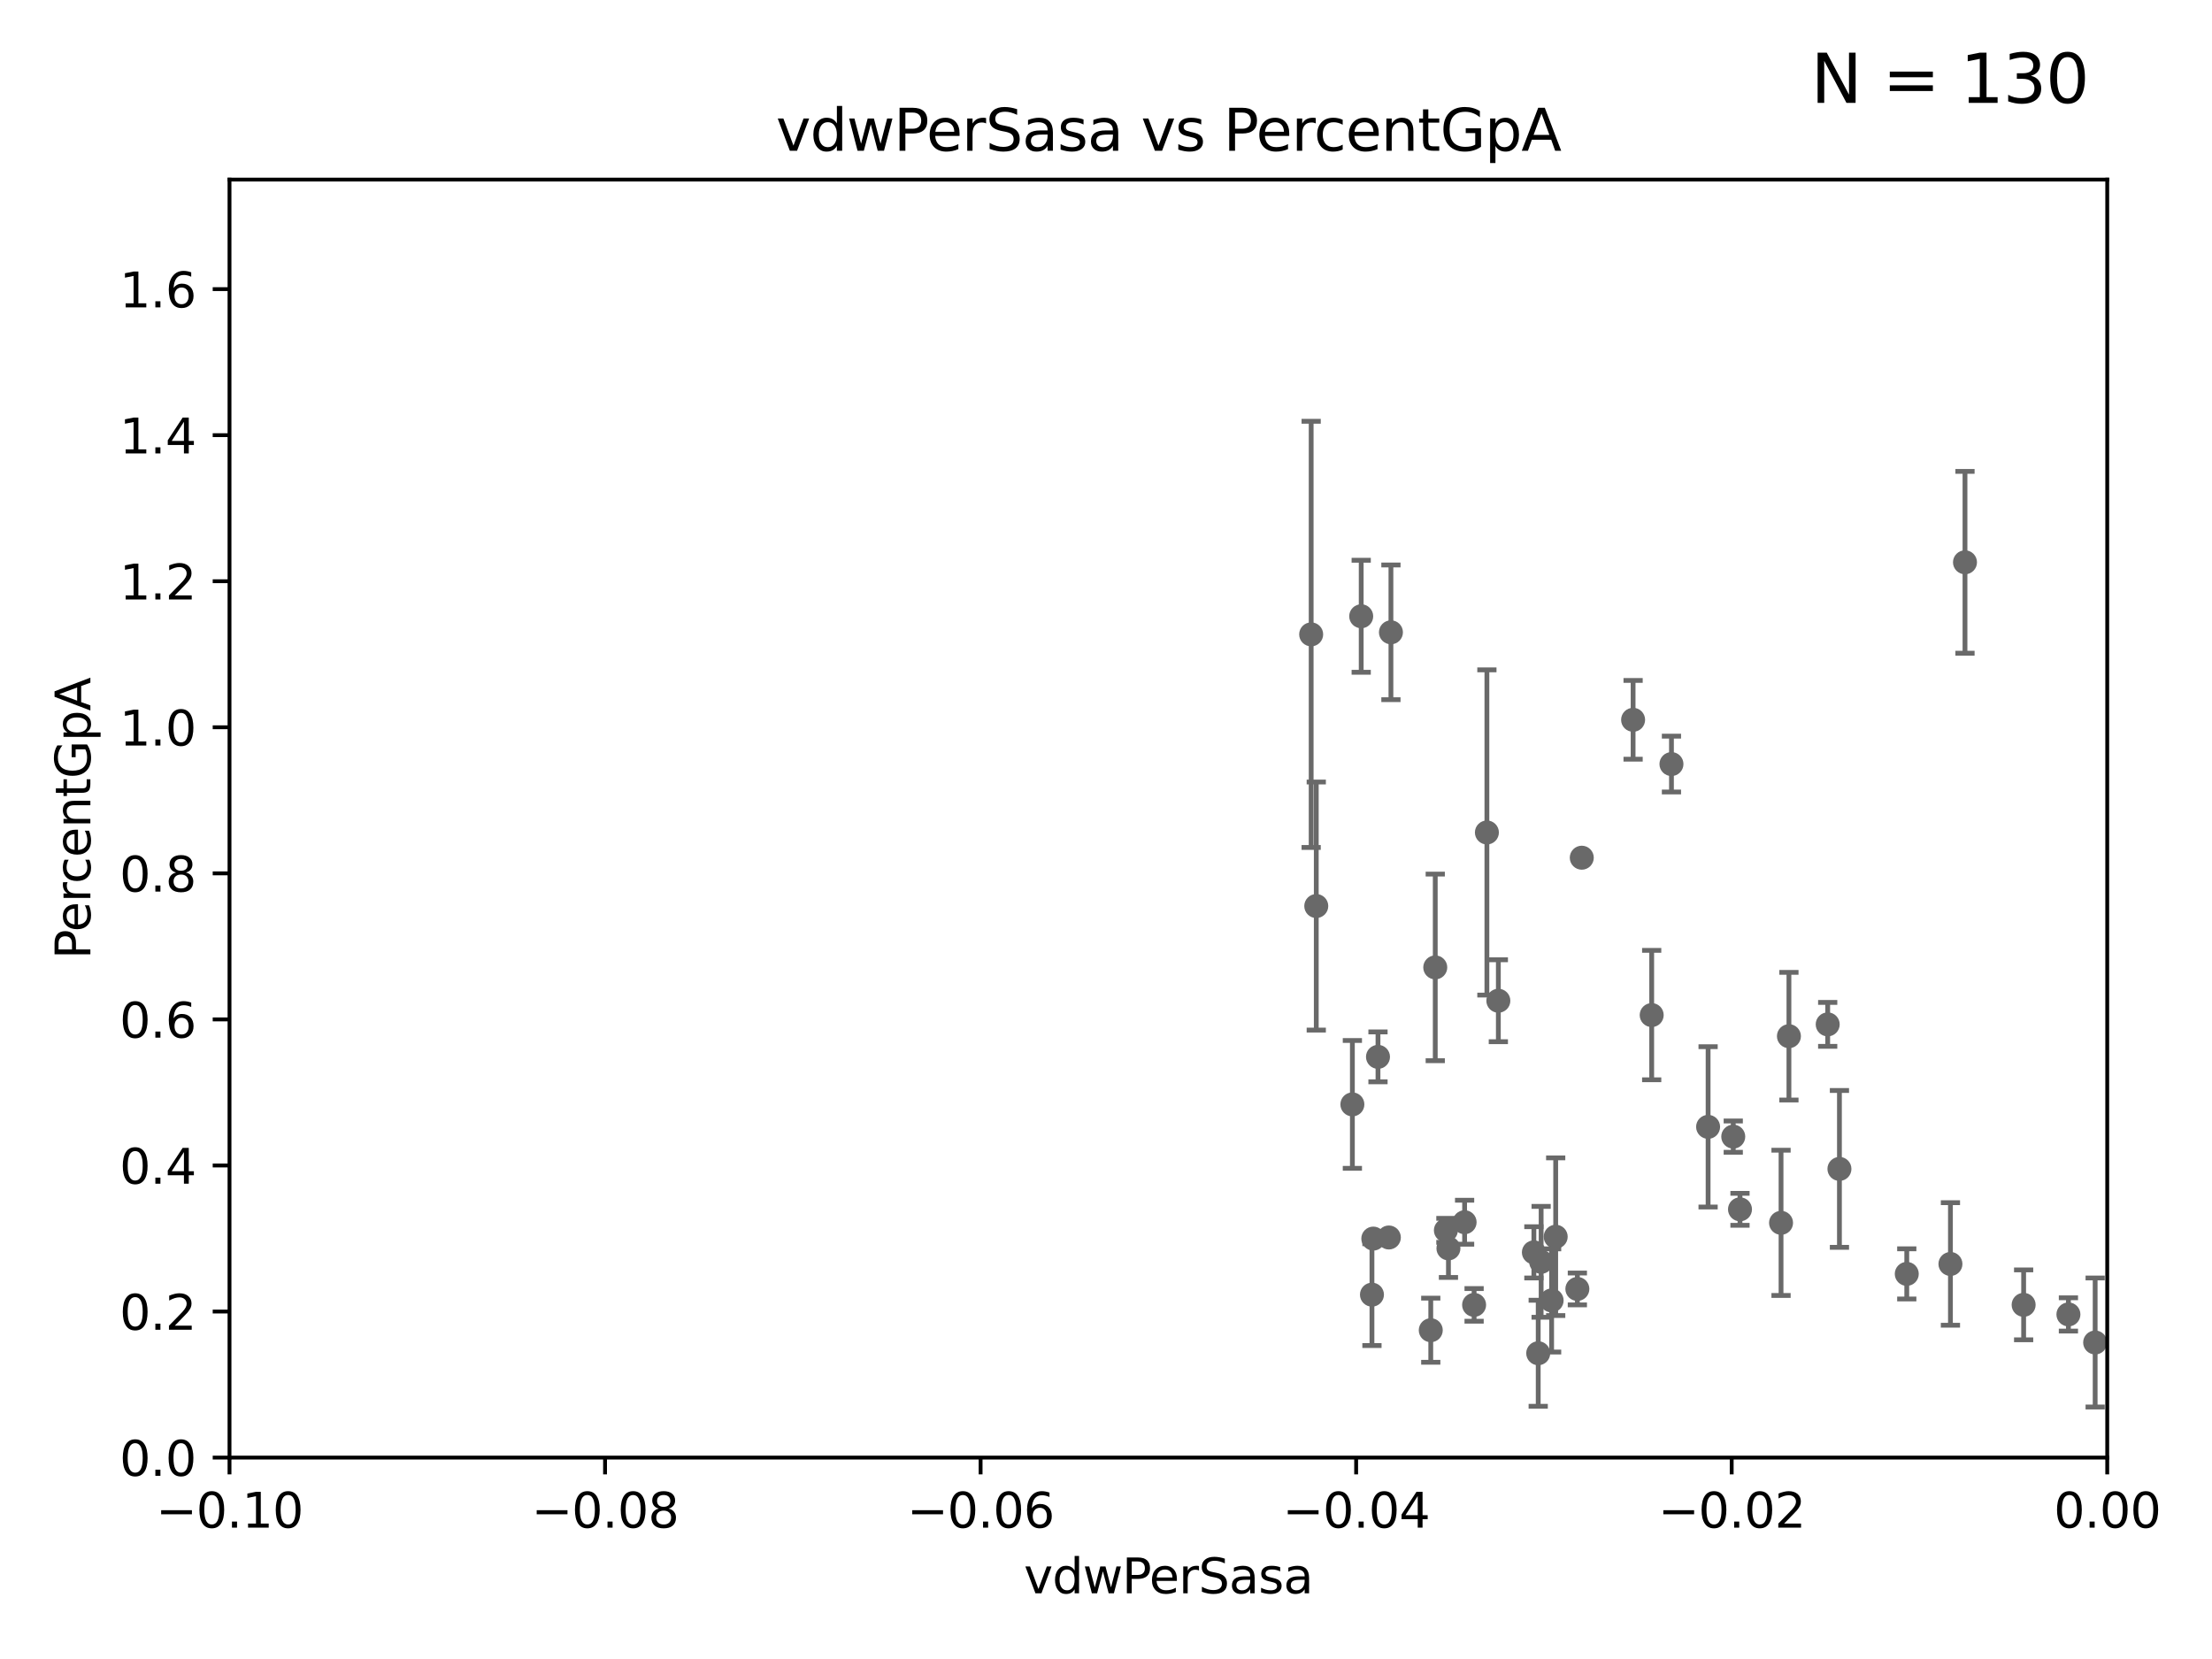 <?xml version="1.0" encoding="utf-8" standalone="no"?>
<!DOCTYPE svg PUBLIC "-//W3C//DTD SVG 1.1//EN"
  "http://www.w3.org/Graphics/SVG/1.1/DTD/svg11.dtd">
<svg xmlns:xlink="http://www.w3.org/1999/xlink" width="460.8pt" height="345.6pt" viewBox="0 0 460.8 345.6" xmlns="http://www.w3.org/2000/svg" version="1.1">
 <defs>
  <style type="text/css">*{stroke-linejoin: round; stroke-linecap: butt}</style>
 </defs>
 <g id="figure_1">
  <g id="patch_1">
   <path d="M 0 345.6 
L 460.8 345.6 
L 460.8 0 
L 0 0 
z
" style="fill: #ffffff"/>
  </g>
  <g id="axes_1">
   <g id="patch_2">
    <path d="M 47.81 303.64 
L 438.975 303.64 
L 438.975 37.411 
L 47.81 37.411 
z
" style="fill: #ffffff"/>
   </g>
   <g id="PathCollection_1">
    <defs>
     <path id="m89a4d255fa" d="M 0 1.118 
C 0.297 1.118 0.581 1 0.791 0.791 
C 1 0.581 1.118 0.297 1.118 0 
C 1.118 -0.297 1 -0.581 0.791 -0.791 
C 0.581 -1 0.297 -1.118 0 -1.118 
C -0.297 -1.118 -0.581 -1 -0.791 -0.791 
C -1 -0.581 -1.118 -0.297 -1.118 0 
C -1.118 0.297 -1 0.581 -0.791 0.791 
C -0.581 1 -0.297 1.118 0 1.118 
z
" style="stroke: #696969"/>
    </defs>
    <g clip-path="url(#p258677346c)">
     <use xlink:href="#m89a4d255fa" x="2548.713" y="166.373" style="fill: #696969; stroke: #696969"/>
     <use xlink:href="#m89a4d255fa" x="538.1" y="261.758" style="fill: #696969; stroke: #696969"/>
     <use xlink:href="#m89a4d255fa" x="312.133" y="208.472" style="fill: #696969; stroke: #696969"/>
     <use xlink:href="#m89a4d255fa" x="33178.6" y="231.332" style="fill: #696969; stroke: #696969"/>
     <use xlink:href="#m89a4d255fa" x="33178.6" y="268.291" style="fill: #696969; stroke: #696969"/>
     <use xlink:href="#m89a4d255fa" x="539.967" y="265.857" style="fill: #696969; stroke: #696969"/>
     <use xlink:href="#m89a4d255fa" x="718.891" y="183.463" style="fill: #696969; stroke: #696969"/>
     <use xlink:href="#m89a4d255fa" x="19660.018" y="187.24" style="fill: #696969; stroke: #696969"/>
     <use xlink:href="#m89a4d255fa" x="430.89" y="273.817" style="fill: #696969; stroke: #696969"/>
     <use xlink:href="#m89a4d255fa" x="406.312" y="263.307" style="fill: #696969; stroke: #696969"/>
     <use xlink:href="#m89a4d255fa" x="3539.194" y="222.541" style="fill: #696969; stroke: #696969"/>
     <use xlink:href="#m89a4d255fa" x="281.725" y="230.066" style="fill: #696969; stroke: #696969"/>
     <use xlink:href="#m89a4d255fa" x="436.459" y="279.665" style="fill: #696969; stroke: #696969"/>
     <use xlink:href="#m89a4d255fa" x="466.102" y="277.647" style="fill: #696969; stroke: #696969"/>
     <use xlink:href="#m89a4d255fa" x="508.433" y="266.36" style="fill: #696969; stroke: #696969"/>
     <use xlink:href="#m89a4d255fa" x="528.298" y="275.444" style="fill: #696969; stroke: #696969"/>
     <use xlink:href="#m89a4d255fa" x="1175.123" y="276.032" style="fill: #696969; stroke: #696969"/>
     <use xlink:href="#m89a4d255fa" x="605.684" y="197.843" style="fill: #696969; stroke: #696969"/>
     <use xlink:href="#m89a4d255fa" x="803.797" y="264.922" style="fill: #696969; stroke: #696969"/>
     <use xlink:href="#m89a4d255fa" x="463.894" y="247.07" style="fill: #696969; stroke: #696969"/>
     <use xlink:href="#m89a4d255fa" x="605.468" y="272.314" style="fill: #696969; stroke: #696969"/>
     <use xlink:href="#m89a4d255fa" x="355.828" y="234.746" style="fill: #696969; stroke: #696969"/>
     <use xlink:href="#m89a4d255fa" x="564.345" y="267.931" style="fill: #696969; stroke: #696969"/>
     <use xlink:href="#m89a4d255fa" x="286.084" y="258.022" style="fill: #696969; stroke: #696969"/>
     <use xlink:href="#m89a4d255fa" x="1459.658" y="269.341" style="fill: #696969; stroke: #696969"/>
     <use xlink:href="#m89a4d255fa" x="523.628" y="263.444" style="fill: #696969; stroke: #696969"/>
     <use xlink:href="#m89a4d255fa" x="445.292" y="276.483" style="fill: #696969; stroke: #696969"/>
     <use xlink:href="#m89a4d255fa" x="2663.161" y="252.484" style="fill: #696969; stroke: #696969"/>
     <use xlink:href="#m89a4d255fa" x="421.56" y="271.823" style="fill: #696969; stroke: #696969"/>
     <use xlink:href="#m89a4d255fa" x="329.513" y="178.676" style="fill: #696969; stroke: #696969"/>
     <use xlink:href="#m89a4d255fa" x="33178.6" y="206.062" style="fill: #696969; stroke: #696969"/>
     <use xlink:href="#m89a4d255fa" x="33178.6" y="231.546" style="fill: #696969; stroke: #696969"/>
     <use xlink:href="#m89a4d255fa" x="1264.525" y="249.537" style="fill: #696969; stroke: #696969"/>
     <use xlink:href="#m89a4d255fa" x="9986.886" y="172.198" style="fill: #696969; stroke: #696969"/>
     <use xlink:href="#m89a4d255fa" x="371.024" y="254.738" style="fill: #696969; stroke: #696969"/>
     <use xlink:href="#m89a4d255fa" x="348.194" y="159.169" style="fill: #696969; stroke: #696969"/>
     <use xlink:href="#m89a4d255fa" x="301.205" y="256.302" style="fill: #696969; stroke: #696969"/>
     <use xlink:href="#m89a4d255fa" x="866.01" y="264.777" style="fill: #696969; stroke: #696969"/>
     <use xlink:href="#m89a4d255fa" x="307.083" y="271.833" style="fill: #696969; stroke: #696969"/>
     <use xlink:href="#m89a4d255fa" x="283.563" y="128.379" style="fill: #696969; stroke: #696969"/>
     <use xlink:href="#m89a4d255fa" x="285.803" y="269.701" style="fill: #696969; stroke: #696969"/>
     <use xlink:href="#m89a4d255fa" x="383.188" y="243.506" style="fill: #696969; stroke: #696969"/>
     <use xlink:href="#m89a4d255fa" x="442.823" y="257.335" style="fill: #696969; stroke: #696969"/>
     <use xlink:href="#m89a4d255fa" x="273.14" y="132.151" style="fill: #696969; stroke: #696969"/>
     <use xlink:href="#m89a4d255fa" x="466.474" y="138.483" style="fill: #696969; stroke: #696969"/>
     <use xlink:href="#m89a4d255fa" x="298.99" y="201.527" style="fill: #696969; stroke: #696969"/>
     <use xlink:href="#m89a4d255fa" x="298.054" y="277.107" style="fill: #696969; stroke: #696969"/>
     <use xlink:href="#m89a4d255fa" x="319.535" y="260.887" style="fill: #696969; stroke: #696969"/>
     <use xlink:href="#m89a4d255fa" x="688.225" y="268.204" style="fill: #696969; stroke: #696969"/>
     <use xlink:href="#m89a4d255fa" x="289.325" y="257.791" style="fill: #696969; stroke: #696969"/>
     <use xlink:href="#m89a4d255fa" x="1369.319" y="283.915" style="fill: #696969; stroke: #696969"/>
     <use xlink:href="#m89a4d255fa" x="320.438" y="281.906" style="fill: #696969; stroke: #696969"/>
     <use xlink:href="#m89a4d255fa" x="9653.976" y="195.67" style="fill: #696969; stroke: #696969"/>
     <use xlink:href="#m89a4d255fa" x="328.594" y="268.51" style="fill: #696969; stroke: #696969"/>
     <use xlink:href="#m89a4d255fa" x="6034.746" y="267.032" style="fill: #696969; stroke: #696969"/>
     <use xlink:href="#m89a4d255fa" x="462.168" y="251.699" style="fill: #696969; stroke: #696969"/>
     <use xlink:href="#m89a4d255fa" x="321.046" y="262.862" style="fill: #696969; stroke: #696969"/>
     <use xlink:href="#m89a4d255fa" x="24264.624" y="280.252" style="fill: #696969; stroke: #696969"/>
     <use xlink:href="#m89a4d255fa" x="33178.6" y="280.214" style="fill: #696969; stroke: #696969"/>
     <use xlink:href="#m89a4d255fa" x="33178.6" y="265.462" style="fill: #696969; stroke: #696969"/>
     <use xlink:href="#m89a4d255fa" x="657.782" y="265.47" style="fill: #696969; stroke: #696969"/>
     <use xlink:href="#m89a4d255fa" x="729.857" y="267.442" style="fill: #696969; stroke: #696969"/>
     <use xlink:href="#m89a4d255fa" x="33178.6" y="267.476" style="fill: #696969; stroke: #696969"/>
     <use xlink:href="#m89a4d255fa" x="33178.6" y="259.756" style="fill: #696969; stroke: #696969"/>
     <use xlink:href="#m89a4d255fa" x="1070.57" y="259.704" style="fill: #696969; stroke: #696969"/>
     <use xlink:href="#m89a4d255fa" x="397.215" y="265.375" style="fill: #696969; stroke: #696969"/>
     <use xlink:href="#m89a4d255fa" x="884.242" y="248.504" style="fill: #696969; stroke: #696969"/>
     <use xlink:href="#m89a4d255fa" x="1565.303" y="280.062" style="fill: #696969; stroke: #696969"/>
     <use xlink:href="#m89a4d255fa" x="7092.215" y="266.659" style="fill: #696969; stroke: #696969"/>
     <use xlink:href="#m89a4d255fa" x="33178.6" y="267.136" style="fill: #696969; stroke: #696969"/>
     <use xlink:href="#m89a4d255fa" x="33178.6" y="273.811" style="fill: #696969; stroke: #696969"/>
     <use xlink:href="#m89a4d255fa" x="1565.456" y="273.698" style="fill: #696969; stroke: #696969"/>
     <use xlink:href="#m89a4d255fa" x="33178.6" y="273.698" style="fill: #696969; stroke: #696969"/>
     <use xlink:href="#m89a4d255fa" x="33178.6" y="266.665" style="fill: #696969; stroke: #696969"/>
     <use xlink:href="#m89a4d255fa" x="2211.738" y="266.665" style="fill: #696969; stroke: #696969"/>
     <use xlink:href="#m89a4d255fa" x="33178.6" y="262.042" style="fill: #696969; stroke: #696969"/>
     <use xlink:href="#m89a4d255fa" x="33178.6" y="254.611" style="fill: #696969; stroke: #696969"/>
     <use xlink:href="#m89a4d255fa" x="305.104" y="254.611" style="fill: #696969; stroke: #696969"/>
     <use xlink:href="#m89a4d255fa" x="33178.6" y="257.592" style="fill: #696969; stroke: #696969"/>
     <use xlink:href="#m89a4d255fa" x="33178.6" y="272.57" style="fill: #696969; stroke: #696969"/>
     <use xlink:href="#m89a4d255fa" x="726.862" y="271.695" style="fill: #696969; stroke: #696969"/>
     <use xlink:href="#m89a4d255fa" x="1824.844" y="277.611" style="fill: #696969; stroke: #696969"/>
     <use xlink:href="#m89a4d255fa" x="445.968" y="260.885" style="fill: #696969; stroke: #696969"/>
     <use xlink:href="#m89a4d255fa" x="1002.604" y="281.76" style="fill: #696969; stroke: #696969"/>
     <use xlink:href="#m89a4d255fa" x="552.447" y="169.654" style="fill: #696969; stroke: #696969"/>
     <use xlink:href="#m89a4d255fa" x="33178.6" y="171.663" style="fill: #696969; stroke: #696969"/>
     <use xlink:href="#m89a4d255fa" x="33178.6" y="214.569" style="fill: #696969; stroke: #696969"/>
     <use xlink:href="#m89a4d255fa" x="380.743" y="213.398" style="fill: #696969; stroke: #696969"/>
     <use xlink:href="#m89a4d255fa" x="844.499" y="255.442" style="fill: #696969; stroke: #696969"/>
     <use xlink:href="#m89a4d255fa" x="636.722" y="273.883" style="fill: #696969; stroke: #696969"/>
     <use xlink:href="#m89a4d255fa" x="33178.6" y="282.173" style="fill: #696969; stroke: #696969"/>
     <use xlink:href="#m89a4d255fa" x="33178.6" y="279.377" style="fill: #696969; stroke: #696969"/>
     <use xlink:href="#m89a4d255fa" x="301.737" y="260.062" style="fill: #696969; stroke: #696969"/>
     <use xlink:href="#m89a4d255fa" x="1198.84" y="284.567" style="fill: #696969; stroke: #696969"/>
     <use xlink:href="#m89a4d255fa" x="323.231" y="270.907" style="fill: #696969; stroke: #696969"/>
     <use xlink:href="#m89a4d255fa" x="6676.761" y="264.732" style="fill: #696969; stroke: #696969"/>
     <use xlink:href="#m89a4d255fa" x="344.077" y="211.459" style="fill: #696969; stroke: #696969"/>
     <use xlink:href="#m89a4d255fa" x="4047.192" y="280.941" style="fill: #696969; stroke: #696969"/>
     <use xlink:href="#m89a4d255fa" x="463.558" y="272.193" style="fill: #696969; stroke: #696969"/>
     <use xlink:href="#m89a4d255fa" x="2476.984" y="277.259" style="fill: #696969; stroke: #696969"/>
     <use xlink:href="#m89a4d255fa" x="289.756" y="131.722" style="fill: #696969; stroke: #696969"/>
     <use xlink:href="#m89a4d255fa" x="6236" y="267.765" style="fill: #696969; stroke: #696969"/>
     <use xlink:href="#m89a4d255fa" x="1232.283" y="269.36" style="fill: #696969; stroke: #696969"/>
     <use xlink:href="#m89a4d255fa" x="33178.6" y="268.984" style="fill: #696969; stroke: #696969"/>
     <use xlink:href="#m89a4d255fa" x="33178.6" y="258.221" style="fill: #696969; stroke: #696969"/>
     <use xlink:href="#m89a4d255fa" x="324.079" y="257.632" style="fill: #696969; stroke: #696969"/>
     <use xlink:href="#m89a4d255fa" x="879.323" y="267.476" style="fill: #696969; stroke: #696969"/>
     <use xlink:href="#m89a4d255fa" x="1444.655" y="254.036" style="fill: #696969; stroke: #696969"/>
     <use xlink:href="#m89a4d255fa" x="309.748" y="173.419" style="fill: #696969; stroke: #696969"/>
     <use xlink:href="#m89a4d255fa" x="33178.6" y="173.599" style="fill: #696969; stroke: #696969"/>
     <use xlink:href="#m89a4d255fa" x="33178.6" y="279.877" style="fill: #696969; stroke: #696969"/>
     <use xlink:href="#m89a4d255fa" x="653.573" y="279.928" style="fill: #696969; stroke: #696969"/>
     <use xlink:href="#m89a4d255fa" x="8765.31" y="273.807" style="fill: #696969; stroke: #696969"/>
     <use xlink:href="#m89a4d255fa" x="1842.06" y="278.294" style="fill: #696969; stroke: #696969"/>
     <use xlink:href="#m89a4d255fa" x="33178.6" y="278.172" style="fill: #696969; stroke: #696969"/>
     <use xlink:href="#m89a4d255fa" x="33178.6" y="237.119" style="fill: #696969; stroke: #696969"/>
     <use xlink:href="#m89a4d255fa" x="361.068" y="236.78" style="fill: #696969; stroke: #696969"/>
     <use xlink:href="#m89a4d255fa" x="2076.787" y="156.663" style="fill: #696969; stroke: #696969"/>
     <use xlink:href="#m89a4d255fa" x="362.472" y="251.924" style="fill: #696969; stroke: #696969"/>
     <use xlink:href="#m89a4d255fa" x="503.301" y="261.052" style="fill: #696969; stroke: #696969"/>
     <use xlink:href="#m89a4d255fa" x="409.343" y="117.137" style="fill: #696969; stroke: #696969"/>
     <use xlink:href="#m89a4d255fa" x="372.666" y="215.856" style="fill: #696969; stroke: #696969"/>
     <use xlink:href="#m89a4d255fa" x="274.203" y="188.745" style="fill: #696969; stroke: #696969"/>
     <use xlink:href="#m89a4d255fa" x="9782.265" y="276.916" style="fill: #696969; stroke: #696969"/>
     <use xlink:href="#m89a4d255fa" x="1044.631" y="150.353" style="fill: #696969; stroke: #696969"/>
     <use xlink:href="#m89a4d255fa" x="340.205" y="149.949" style="fill: #696969; stroke: #696969"/>
     <use xlink:href="#m89a4d255fa" x="1024.89" y="225.906" style="fill: #696969; stroke: #696969"/>
     <use xlink:href="#m89a4d255fa" x="287.06" y="220.164" style="fill: #696969; stroke: #696969"/>
     <use xlink:href="#m89a4d255fa" x="1115.777" y="187.762" style="fill: #696969; stroke: #696969"/>
     <use xlink:href="#m89a4d255fa" x="33178.6" y="212.22" style="fill: #696969; stroke: #696969"/>
     <use xlink:href="#m89a4d255fa" x="33178.6" y="187.367" style="fill: #696969; stroke: #696969"/>
     <use xlink:href="#m89a4d255fa" x="22883.803" y="176.593" style="fill: #696969; stroke: #696969"/>
     <use xlink:href="#m89a4d255fa" x="2691.073" y="247.439" style="fill: #696969; stroke: #696969"/>
     <use xlink:href="#m89a4d255fa" x="33178.6" y="247.407" style="fill: #696969; stroke: #696969"/>
     <use xlink:href="#m89a4d255fa" x="33178.6" y="176.927" style="fill: #696969; stroke: #696969"/>
     <use xlink:href="#m89a4d255fa" x="941.712" y="176.917" style="fill: #696969; stroke: #696969"/>
     <use xlink:href="#m89a4d255fa" x="895.604" y="261.175" style="fill: #696969; stroke: #696969"/>
     <use xlink:href="#m89a4d255fa" x="33178.6" y="259.699" style="fill: #696969; stroke: #696969"/>
     <use xlink:href="#m89a4d255fa" x="33178.6" y="149.909" style="fill: #696969; stroke: #696969"/>
     <use xlink:href="#m89a4d255fa" x="3522.336" y="136.872" style="fill: #696969; stroke: #696969"/>
     <use xlink:href="#m89a4d255fa" x="495.159" y="155.131" style="fill: #696969; stroke: #696969"/>
     <use xlink:href="#m89a4d255fa" x="768.376" y="195.986" style="fill: #696969; stroke: #696969"/>
     <use xlink:href="#m89a4d255fa" x="1547.367" y="148.223" style="fill: #696969; stroke: #696969"/>
    </g>
   </g>
   <g id="matplotlib.axis_1">
    <g id="xtick_1">
     <g id="line2d_1">
      <defs>
       <path id="mbf56b8fa47" d="M 0 0 
L 0 3.5 
" style="stroke: #000000; stroke-width: 0.8"/>
      </defs>
      <g>
       <use xlink:href="#mbf56b8fa47" x="47.81" y="303.64" style="stroke: #000000; stroke-width: 0.8"/>
      </g>
     </g>
     <g id="text_1">
      <!-- −0.10 -->
      <g transform="translate(32.487 318.238)scale(0.1 -0.1)">
       <defs>
        <path id="DejaVuSans-2212" d="M 678 2272 
L 4684 2272 
L 4684 1741 
L 678 1741 
L 678 2272 
z
" transform="scale(0.016)"/>
        <path id="DejaVuSans-30" d="M 2034 4250 
Q 1547 4250 1301 3770 
Q 1056 3291 1056 2328 
Q 1056 1369 1301 889 
Q 1547 409 2034 409 
Q 2525 409 2770 889 
Q 3016 1369 3016 2328 
Q 3016 3291 2770 3770 
Q 2525 4250 2034 4250 
z
M 2034 4750 
Q 2819 4750 3233 4129 
Q 3647 3509 3647 2328 
Q 3647 1150 3233 529 
Q 2819 -91 2034 -91 
Q 1250 -91 836 529 
Q 422 1150 422 2328 
Q 422 3509 836 4129 
Q 1250 4750 2034 4750 
z
" transform="scale(0.016)"/>
        <path id="DejaVuSans-2e" d="M 684 794 
L 1344 794 
L 1344 0 
L 684 0 
L 684 794 
z
" transform="scale(0.016)"/>
        <path id="DejaVuSans-31" d="M 794 531 
L 1825 531 
L 1825 4091 
L 703 3866 
L 703 4441 
L 1819 4666 
L 2450 4666 
L 2450 531 
L 3481 531 
L 3481 0 
L 794 0 
L 794 531 
z
" transform="scale(0.016)"/>
       </defs>
       <use xlink:href="#DejaVuSans-2212"/>
       <use xlink:href="#DejaVuSans-30" x="83.789"/>
       <use xlink:href="#DejaVuSans-2e" x="147.412"/>
       <use xlink:href="#DejaVuSans-31" x="179.199"/>
       <use xlink:href="#DejaVuSans-30" x="242.822"/>
      </g>
     </g>
    </g>
    <g id="xtick_2">
     <g id="line2d_2">
      <g>
       <use xlink:href="#mbf56b8fa47" x="126.043" y="303.64" style="stroke: #000000; stroke-width: 0.8"/>
      </g>
     </g>
     <g id="text_2">
      <!-- −0.08 -->
      <g transform="translate(110.72 318.238)scale(0.1 -0.1)">
       <defs>
        <path id="DejaVuSans-38" d="M 2034 2216 
Q 1584 2216 1326 1975 
Q 1069 1734 1069 1313 
Q 1069 891 1326 650 
Q 1584 409 2034 409 
Q 2484 409 2743 651 
Q 3003 894 3003 1313 
Q 3003 1734 2745 1975 
Q 2488 2216 2034 2216 
z
M 1403 2484 
Q 997 2584 770 2862 
Q 544 3141 544 3541 
Q 544 4100 942 4425 
Q 1341 4750 2034 4750 
Q 2731 4750 3128 4425 
Q 3525 4100 3525 3541 
Q 3525 3141 3298 2862 
Q 3072 2584 2669 2484 
Q 3125 2378 3379 2068 
Q 3634 1759 3634 1313 
Q 3634 634 3220 271 
Q 2806 -91 2034 -91 
Q 1263 -91 848 271 
Q 434 634 434 1313 
Q 434 1759 690 2068 
Q 947 2378 1403 2484 
z
M 1172 3481 
Q 1172 3119 1398 2916 
Q 1625 2713 2034 2713 
Q 2441 2713 2670 2916 
Q 2900 3119 2900 3481 
Q 2900 3844 2670 4047 
Q 2441 4250 2034 4250 
Q 1625 4250 1398 4047 
Q 1172 3844 1172 3481 
z
" transform="scale(0.016)"/>
       </defs>
       <use xlink:href="#DejaVuSans-2212"/>
       <use xlink:href="#DejaVuSans-30" x="83.789"/>
       <use xlink:href="#DejaVuSans-2e" x="147.412"/>
       <use xlink:href="#DejaVuSans-30" x="179.199"/>
       <use xlink:href="#DejaVuSans-38" x="242.822"/>
      </g>
     </g>
    </g>
    <g id="xtick_3">
     <g id="line2d_3">
      <g>
       <use xlink:href="#mbf56b8fa47" x="204.276" y="303.64" style="stroke: #000000; stroke-width: 0.8"/>
      </g>
     </g>
     <g id="text_3">
      <!-- −0.06 -->
      <g transform="translate(188.953 318.238)scale(0.1 -0.1)">
       <defs>
        <path id="DejaVuSans-36" d="M 2113 2584 
Q 1688 2584 1439 2293 
Q 1191 2003 1191 1497 
Q 1191 994 1439 701 
Q 1688 409 2113 409 
Q 2538 409 2786 701 
Q 3034 994 3034 1497 
Q 3034 2003 2786 2293 
Q 2538 2584 2113 2584 
z
M 3366 4563 
L 3366 3988 
Q 3128 4100 2886 4159 
Q 2644 4219 2406 4219 
Q 1781 4219 1451 3797 
Q 1122 3375 1075 2522 
Q 1259 2794 1537 2939 
Q 1816 3084 2150 3084 
Q 2853 3084 3261 2657 
Q 3669 2231 3669 1497 
Q 3669 778 3244 343 
Q 2819 -91 2113 -91 
Q 1303 -91 875 529 
Q 447 1150 447 2328 
Q 447 3434 972 4092 
Q 1497 4750 2381 4750 
Q 2619 4750 2861 4703 
Q 3103 4656 3366 4563 
z
" transform="scale(0.016)"/>
       </defs>
       <use xlink:href="#DejaVuSans-2212"/>
       <use xlink:href="#DejaVuSans-30" x="83.789"/>
       <use xlink:href="#DejaVuSans-2e" x="147.412"/>
       <use xlink:href="#DejaVuSans-30" x="179.199"/>
       <use xlink:href="#DejaVuSans-36" x="242.822"/>
      </g>
     </g>
    </g>
    <g id="xtick_4">
     <g id="line2d_4">
      <g>
       <use xlink:href="#mbf56b8fa47" x="282.509" y="303.64" style="stroke: #000000; stroke-width: 0.8"/>
      </g>
     </g>
     <g id="text_4">
      <!-- −0.04 -->
      <g transform="translate(267.186 318.238)scale(0.1 -0.1)">
       <defs>
        <path id="DejaVuSans-34" d="M 2419 4116 
L 825 1625 
L 2419 1625 
L 2419 4116 
z
M 2253 4666 
L 3047 4666 
L 3047 1625 
L 3713 1625 
L 3713 1100 
L 3047 1100 
L 3047 0 
L 2419 0 
L 2419 1100 
L 313 1100 
L 313 1709 
L 2253 4666 
z
" transform="scale(0.016)"/>
       </defs>
       <use xlink:href="#DejaVuSans-2212"/>
       <use xlink:href="#DejaVuSans-30" x="83.789"/>
       <use xlink:href="#DejaVuSans-2e" x="147.412"/>
       <use xlink:href="#DejaVuSans-30" x="179.199"/>
       <use xlink:href="#DejaVuSans-34" x="242.822"/>
      </g>
     </g>
    </g>
    <g id="xtick_5">
     <g id="line2d_5">
      <g>
       <use xlink:href="#mbf56b8fa47" x="360.742" y="303.64" style="stroke: #000000; stroke-width: 0.8"/>
      </g>
     </g>
     <g id="text_5">
      <!-- −0.02 -->
      <g transform="translate(345.419 318.238)scale(0.1 -0.1)">
       <defs>
        <path id="DejaVuSans-32" d="M 1228 531 
L 3431 531 
L 3431 0 
L 469 0 
L 469 531 
Q 828 903 1448 1529 
Q 2069 2156 2228 2338 
Q 2531 2678 2651 2914 
Q 2772 3150 2772 3378 
Q 2772 3750 2511 3984 
Q 2250 4219 1831 4219 
Q 1534 4219 1204 4116 
Q 875 4013 500 3803 
L 500 4441 
Q 881 4594 1212 4672 
Q 1544 4750 1819 4750 
Q 2544 4750 2975 4387 
Q 3406 4025 3406 3419 
Q 3406 3131 3298 2873 
Q 3191 2616 2906 2266 
Q 2828 2175 2409 1742 
Q 1991 1309 1228 531 
z
" transform="scale(0.016)"/>
       </defs>
       <use xlink:href="#DejaVuSans-2212"/>
       <use xlink:href="#DejaVuSans-30" x="83.789"/>
       <use xlink:href="#DejaVuSans-2e" x="147.412"/>
       <use xlink:href="#DejaVuSans-30" x="179.199"/>
       <use xlink:href="#DejaVuSans-32" x="242.822"/>
      </g>
     </g>
    </g>
    <g id="xtick_6">
     <g id="line2d_6">
      <g>
       <use xlink:href="#mbf56b8fa47" x="438.975" y="303.64" style="stroke: #000000; stroke-width: 0.8"/>
      </g>
     </g>
     <g id="text_6">
      <!-- 0.00 -->
      <g transform="translate(427.842 318.238)scale(0.1 -0.1)">
       <use xlink:href="#DejaVuSans-30"/>
       <use xlink:href="#DejaVuSans-2e" x="63.623"/>
       <use xlink:href="#DejaVuSans-30" x="95.41"/>
       <use xlink:href="#DejaVuSans-30" x="159.033"/>
      </g>
     </g>
    </g>
    <g id="text_7">
     <!-- vdwPerSasa -->
     <g transform="translate(213.297 331.917)scale(0.1 -0.1)">
      <defs>
       <path id="DejaVuSans-76" d="M 191 3500 
L 800 3500 
L 1894 563 
L 2988 3500 
L 3597 3500 
L 2284 0 
L 1503 0 
L 191 3500 
z
" transform="scale(0.016)"/>
       <path id="DejaVuSans-64" d="M 2906 2969 
L 2906 4863 
L 3481 4863 
L 3481 0 
L 2906 0 
L 2906 525 
Q 2725 213 2448 61 
Q 2172 -91 1784 -91 
Q 1150 -91 751 415 
Q 353 922 353 1747 
Q 353 2572 751 3078 
Q 1150 3584 1784 3584 
Q 2172 3584 2448 3432 
Q 2725 3281 2906 2969 
z
M 947 1747 
Q 947 1113 1208 752 
Q 1469 391 1925 391 
Q 2381 391 2643 752 
Q 2906 1113 2906 1747 
Q 2906 2381 2643 2742 
Q 2381 3103 1925 3103 
Q 1469 3103 1208 2742 
Q 947 2381 947 1747 
z
" transform="scale(0.016)"/>
       <path id="DejaVuSans-77" d="M 269 3500 
L 844 3500 
L 1563 769 
L 2278 3500 
L 2956 3500 
L 3675 769 
L 4391 3500 
L 4966 3500 
L 4050 0 
L 3372 0 
L 2619 2869 
L 1863 0 
L 1184 0 
L 269 3500 
z
" transform="scale(0.016)"/>
       <path id="DejaVuSans-50" d="M 1259 4147 
L 1259 2394 
L 2053 2394 
Q 2494 2394 2734 2622 
Q 2975 2850 2975 3272 
Q 2975 3691 2734 3919 
Q 2494 4147 2053 4147 
L 1259 4147 
z
M 628 4666 
L 2053 4666 
Q 2838 4666 3239 4311 
Q 3641 3956 3641 3272 
Q 3641 2581 3239 2228 
Q 2838 1875 2053 1875 
L 1259 1875 
L 1259 0 
L 628 0 
L 628 4666 
z
" transform="scale(0.016)"/>
       <path id="DejaVuSans-65" d="M 3597 1894 
L 3597 1613 
L 953 1613 
Q 991 1019 1311 708 
Q 1631 397 2203 397 
Q 2534 397 2845 478 
Q 3156 559 3463 722 
L 3463 178 
Q 3153 47 2828 -22 
Q 2503 -91 2169 -91 
Q 1331 -91 842 396 
Q 353 884 353 1716 
Q 353 2575 817 3079 
Q 1281 3584 2069 3584 
Q 2775 3584 3186 3129 
Q 3597 2675 3597 1894 
z
M 3022 2063 
Q 3016 2534 2758 2815 
Q 2500 3097 2075 3097 
Q 1594 3097 1305 2825 
Q 1016 2553 972 2059 
L 3022 2063 
z
" transform="scale(0.016)"/>
       <path id="DejaVuSans-72" d="M 2631 2963 
Q 2534 3019 2420 3045 
Q 2306 3072 2169 3072 
Q 1681 3072 1420 2755 
Q 1159 2438 1159 1844 
L 1159 0 
L 581 0 
L 581 3500 
L 1159 3500 
L 1159 2956 
Q 1341 3275 1631 3429 
Q 1922 3584 2338 3584 
Q 2397 3584 2469 3576 
Q 2541 3569 2628 3553 
L 2631 2963 
z
" transform="scale(0.016)"/>
       <path id="DejaVuSans-53" d="M 3425 4513 
L 3425 3897 
Q 3066 4069 2747 4153 
Q 2428 4238 2131 4238 
Q 1616 4238 1336 4038 
Q 1056 3838 1056 3469 
Q 1056 3159 1242 3001 
Q 1428 2844 1947 2747 
L 2328 2669 
Q 3034 2534 3370 2195 
Q 3706 1856 3706 1288 
Q 3706 609 3251 259 
Q 2797 -91 1919 -91 
Q 1588 -91 1214 -16 
Q 841 59 441 206 
L 441 856 
Q 825 641 1194 531 
Q 1563 422 1919 422 
Q 2459 422 2753 634 
Q 3047 847 3047 1241 
Q 3047 1584 2836 1778 
Q 2625 1972 2144 2069 
L 1759 2144 
Q 1053 2284 737 2584 
Q 422 2884 422 3419 
Q 422 4038 858 4394 
Q 1294 4750 2059 4750 
Q 2388 4750 2728 4690 
Q 3069 4631 3425 4513 
z
" transform="scale(0.016)"/>
       <path id="DejaVuSans-61" d="M 2194 1759 
Q 1497 1759 1228 1600 
Q 959 1441 959 1056 
Q 959 750 1161 570 
Q 1363 391 1709 391 
Q 2188 391 2477 730 
Q 2766 1069 2766 1631 
L 2766 1759 
L 2194 1759 
z
M 3341 1997 
L 3341 0 
L 2766 0 
L 2766 531 
Q 2569 213 2275 61 
Q 1981 -91 1556 -91 
Q 1019 -91 701 211 
Q 384 513 384 1019 
Q 384 1609 779 1909 
Q 1175 2209 1959 2209 
L 2766 2209 
L 2766 2266 
Q 2766 2663 2505 2880 
Q 2244 3097 1772 3097 
Q 1472 3097 1187 3025 
Q 903 2953 641 2809 
L 641 3341 
Q 956 3463 1253 3523 
Q 1550 3584 1831 3584 
Q 2591 3584 2966 3190 
Q 3341 2797 3341 1997 
z
" transform="scale(0.016)"/>
       <path id="DejaVuSans-73" d="M 2834 3397 
L 2834 2853 
Q 2591 2978 2328 3040 
Q 2066 3103 1784 3103 
Q 1356 3103 1142 2972 
Q 928 2841 928 2578 
Q 928 2378 1081 2264 
Q 1234 2150 1697 2047 
L 1894 2003 
Q 2506 1872 2764 1633 
Q 3022 1394 3022 966 
Q 3022 478 2636 193 
Q 2250 -91 1575 -91 
Q 1294 -91 989 -36 
Q 684 19 347 128 
L 347 722 
Q 666 556 975 473 
Q 1284 391 1588 391 
Q 1994 391 2212 530 
Q 2431 669 2431 922 
Q 2431 1156 2273 1281 
Q 2116 1406 1581 1522 
L 1381 1569 
Q 847 1681 609 1914 
Q 372 2147 372 2553 
Q 372 3047 722 3315 
Q 1072 3584 1716 3584 
Q 2034 3584 2315 3537 
Q 2597 3491 2834 3397 
z
" transform="scale(0.016)"/>
      </defs>
      <use xlink:href="#DejaVuSans-76"/>
      <use xlink:href="#DejaVuSans-64" x="59.18"/>
      <use xlink:href="#DejaVuSans-77" x="122.656"/>
      <use xlink:href="#DejaVuSans-50" x="204.443"/>
      <use xlink:href="#DejaVuSans-65" x="261.121"/>
      <use xlink:href="#DejaVuSans-72" x="322.645"/>
      <use xlink:href="#DejaVuSans-53" x="363.758"/>
      <use xlink:href="#DejaVuSans-61" x="427.234"/>
      <use xlink:href="#DejaVuSans-73" x="488.514"/>
      <use xlink:href="#DejaVuSans-61" x="540.613"/>
     </g>
    </g>
   </g>
   <g id="matplotlib.axis_2">
    <g id="ytick_1">
     <g id="line2d_7">
      <defs>
       <path id="m7a8381682a" d="M 0 0 
L -3.5 0 
" style="stroke: #000000; stroke-width: 0.8"/>
      </defs>
      <g>
       <use xlink:href="#m7a8381682a" x="47.81" y="303.64" style="stroke: #000000; stroke-width: 0.8"/>
      </g>
     </g>
     <g id="text_8">
      <!-- 0.0 -->
      <g transform="translate(24.907 307.439)scale(0.1 -0.1)">
       <use xlink:href="#DejaVuSans-30"/>
       <use xlink:href="#DejaVuSans-2e" x="63.623"/>
       <use xlink:href="#DejaVuSans-30" x="95.41"/>
      </g>
     </g>
    </g>
    <g id="ytick_2">
     <g id="line2d_8">
      <g>
       <use xlink:href="#m7a8381682a" x="47.81" y="273.214" style="stroke: #000000; stroke-width: 0.8"/>
      </g>
     </g>
     <g id="text_9">
      <!-- 0.2 -->
      <g transform="translate(24.907 277.013)scale(0.1 -0.1)">
       <use xlink:href="#DejaVuSans-30"/>
       <use xlink:href="#DejaVuSans-2e" x="63.623"/>
       <use xlink:href="#DejaVuSans-32" x="95.41"/>
      </g>
     </g>
    </g>
    <g id="ytick_3">
     <g id="line2d_9">
      <g>
       <use xlink:href="#m7a8381682a" x="47.81" y="242.788" style="stroke: #000000; stroke-width: 0.8"/>
      </g>
     </g>
     <g id="text_10">
      <!-- 0.4 -->
      <g transform="translate(24.907 246.587)scale(0.1 -0.1)">
       <use xlink:href="#DejaVuSans-30"/>
       <use xlink:href="#DejaVuSans-2e" x="63.623"/>
       <use xlink:href="#DejaVuSans-34" x="95.41"/>
      </g>
     </g>
    </g>
    <g id="ytick_4">
     <g id="line2d_10">
      <g>
       <use xlink:href="#m7a8381682a" x="47.81" y="212.362" style="stroke: #000000; stroke-width: 0.8"/>
      </g>
     </g>
     <g id="text_11">
      <!-- 0.6 -->
      <g transform="translate(24.907 216.161)scale(0.1 -0.1)">
       <use xlink:href="#DejaVuSans-30"/>
       <use xlink:href="#DejaVuSans-2e" x="63.623"/>
       <use xlink:href="#DejaVuSans-36" x="95.41"/>
      </g>
     </g>
    </g>
    <g id="ytick_5">
     <g id="line2d_11">
      <g>
       <use xlink:href="#m7a8381682a" x="47.81" y="181.935" style="stroke: #000000; stroke-width: 0.8"/>
      </g>
     </g>
     <g id="text_12">
      <!-- 0.8 -->
      <g transform="translate(24.907 185.735)scale(0.1 -0.1)">
       <use xlink:href="#DejaVuSans-30"/>
       <use xlink:href="#DejaVuSans-2e" x="63.623"/>
       <use xlink:href="#DejaVuSans-38" x="95.41"/>
      </g>
     </g>
    </g>
    <g id="ytick_6">
     <g id="line2d_12">
      <g>
       <use xlink:href="#m7a8381682a" x="47.81" y="151.509" style="stroke: #000000; stroke-width: 0.8"/>
      </g>
     </g>
     <g id="text_13">
      <!-- 1.0 -->
      <g transform="translate(24.907 155.308)scale(0.1 -0.1)">
       <use xlink:href="#DejaVuSans-31"/>
       <use xlink:href="#DejaVuSans-2e" x="63.623"/>
       <use xlink:href="#DejaVuSans-30" x="95.41"/>
      </g>
     </g>
    </g>
    <g id="ytick_7">
     <g id="line2d_13">
      <g>
       <use xlink:href="#m7a8381682a" x="47.81" y="121.083" style="stroke: #000000; stroke-width: 0.8"/>
      </g>
     </g>
     <g id="text_14">
      <!-- 1.2 -->
      <g transform="translate(24.907 124.882)scale(0.1 -0.1)">
       <use xlink:href="#DejaVuSans-31"/>
       <use xlink:href="#DejaVuSans-2e" x="63.623"/>
       <use xlink:href="#DejaVuSans-32" x="95.41"/>
      </g>
     </g>
    </g>
    <g id="ytick_8">
     <g id="line2d_14">
      <g>
       <use xlink:href="#m7a8381682a" x="47.81" y="90.657" style="stroke: #000000; stroke-width: 0.8"/>
      </g>
     </g>
     <g id="text_15">
      <!-- 1.4 -->
      <g transform="translate(24.907 94.456)scale(0.1 -0.1)">
       <use xlink:href="#DejaVuSans-31"/>
       <use xlink:href="#DejaVuSans-2e" x="63.623"/>
       <use xlink:href="#DejaVuSans-34" x="95.41"/>
      </g>
     </g>
    </g>
    <g id="ytick_9">
     <g id="line2d_15">
      <g>
       <use xlink:href="#m7a8381682a" x="47.81" y="60.231" style="stroke: #000000; stroke-width: 0.8"/>
      </g>
     </g>
     <g id="text_16">
      <!-- 1.6 -->
      <g transform="translate(24.907 64.03)scale(0.1 -0.1)">
       <use xlink:href="#DejaVuSans-31"/>
       <use xlink:href="#DejaVuSans-2e" x="63.623"/>
       <use xlink:href="#DejaVuSans-36" x="95.41"/>
      </g>
     </g>
    </g>
    <g id="text_17">
     <!-- PercentGpA -->
     <g transform="translate(18.827 199.802)rotate(-90)scale(0.1 -0.1)">
      <defs>
       <path id="DejaVuSans-63" d="M 3122 3366 
L 3122 2828 
Q 2878 2963 2633 3030 
Q 2388 3097 2138 3097 
Q 1578 3097 1268 2742 
Q 959 2388 959 1747 
Q 959 1106 1268 751 
Q 1578 397 2138 397 
Q 2388 397 2633 464 
Q 2878 531 3122 666 
L 3122 134 
Q 2881 22 2623 -34 
Q 2366 -91 2075 -91 
Q 1284 -91 818 406 
Q 353 903 353 1747 
Q 353 2603 823 3093 
Q 1294 3584 2113 3584 
Q 2378 3584 2631 3529 
Q 2884 3475 3122 3366 
z
" transform="scale(0.016)"/>
       <path id="DejaVuSans-6e" d="M 3513 2113 
L 3513 0 
L 2938 0 
L 2938 2094 
Q 2938 2591 2744 2837 
Q 2550 3084 2163 3084 
Q 1697 3084 1428 2787 
Q 1159 2491 1159 1978 
L 1159 0 
L 581 0 
L 581 3500 
L 1159 3500 
L 1159 2956 
Q 1366 3272 1645 3428 
Q 1925 3584 2291 3584 
Q 2894 3584 3203 3211 
Q 3513 2838 3513 2113 
z
" transform="scale(0.016)"/>
       <path id="DejaVuSans-74" d="M 1172 4494 
L 1172 3500 
L 2356 3500 
L 2356 3053 
L 1172 3053 
L 1172 1153 
Q 1172 725 1289 603 
Q 1406 481 1766 481 
L 2356 481 
L 2356 0 
L 1766 0 
Q 1100 0 847 248 
Q 594 497 594 1153 
L 594 3053 
L 172 3053 
L 172 3500 
L 594 3500 
L 594 4494 
L 1172 4494 
z
" transform="scale(0.016)"/>
       <path id="DejaVuSans-47" d="M 3809 666 
L 3809 1919 
L 2778 1919 
L 2778 2438 
L 4434 2438 
L 4434 434 
Q 4069 175 3628 42 
Q 3188 -91 2688 -91 
Q 1594 -91 976 548 
Q 359 1188 359 2328 
Q 359 3472 976 4111 
Q 1594 4750 2688 4750 
Q 3144 4750 3555 4637 
Q 3966 4525 4313 4306 
L 4313 3634 
Q 3963 3931 3569 4081 
Q 3175 4231 2741 4231 
Q 1884 4231 1454 3753 
Q 1025 3275 1025 2328 
Q 1025 1384 1454 906 
Q 1884 428 2741 428 
Q 3075 428 3337 486 
Q 3600 544 3809 666 
z
" transform="scale(0.016)"/>
       <path id="DejaVuSans-70" d="M 1159 525 
L 1159 -1331 
L 581 -1331 
L 581 3500 
L 1159 3500 
L 1159 2969 
Q 1341 3281 1617 3432 
Q 1894 3584 2278 3584 
Q 2916 3584 3314 3078 
Q 3713 2572 3713 1747 
Q 3713 922 3314 415 
Q 2916 -91 2278 -91 
Q 1894 -91 1617 61 
Q 1341 213 1159 525 
z
M 3116 1747 
Q 3116 2381 2855 2742 
Q 2594 3103 2138 3103 
Q 1681 3103 1420 2742 
Q 1159 2381 1159 1747 
Q 1159 1113 1420 752 
Q 1681 391 2138 391 
Q 2594 391 2855 752 
Q 3116 1113 3116 1747 
z
" transform="scale(0.016)"/>
       <path id="DejaVuSans-41" d="M 2188 4044 
L 1331 1722 
L 3047 1722 
L 2188 4044 
z
M 1831 4666 
L 2547 4666 
L 4325 0 
L 3669 0 
L 3244 1197 
L 1141 1197 
L 716 0 
L 50 0 
L 1831 4666 
z
" transform="scale(0.016)"/>
      </defs>
      <use xlink:href="#DejaVuSans-50"/>
      <use xlink:href="#DejaVuSans-65" x="56.678"/>
      <use xlink:href="#DejaVuSans-72" x="118.201"/>
      <use xlink:href="#DejaVuSans-63" x="157.064"/>
      <use xlink:href="#DejaVuSans-65" x="212.045"/>
      <use xlink:href="#DejaVuSans-6e" x="273.568"/>
      <use xlink:href="#DejaVuSans-74" x="336.947"/>
      <use xlink:href="#DejaVuSans-47" x="376.156"/>
      <use xlink:href="#DejaVuSans-70" x="453.646"/>
      <use xlink:href="#DejaVuSans-41" x="517.123"/>
     </g>
    </g>
   </g>
   <g id="LineCollection_1">
    <path clip-path="url(#p258677346c)" style="fill: none; stroke: #696969"/>
    <path clip-path="url(#p258677346c)" style="fill: none; stroke: #696969"/>
    <path d="M 312.133 217.005 
L 312.133 199.938 
" clip-path="url(#p258677346c)" style="fill: none; stroke: #696969"/>
    <path clip-path="url(#p258677346c)" style="fill: none; stroke: #696969"/>
    <path clip-path="url(#p258677346c)" style="fill: none; stroke: #696969"/>
    <path clip-path="url(#p258677346c)" style="fill: none; stroke: #696969"/>
    <path clip-path="url(#p258677346c)" style="fill: none; stroke: #696969"/>
    <path d="M 430.89 277.282 
L 430.89 270.352 
" clip-path="url(#p258677346c)" style="fill: none; stroke: #696969"/>
    <path d="M 406.312 276.072 
L 406.312 250.542 
" clip-path="url(#p258677346c)" style="fill: none; stroke: #696969"/>
    <path clip-path="url(#p258677346c)" style="fill: none; stroke: #696969"/>
    <path d="M 281.725 243.38 
L 281.725 216.751 
" clip-path="url(#p258677346c)" style="fill: none; stroke: #696969"/>
    <path d="M 436.459 293.104 
L 436.459 266.226 
" clip-path="url(#p258677346c)" style="fill: none; stroke: #696969"/>
    <path clip-path="url(#p258677346c)" style="fill: none; stroke: #696969"/>
    <path clip-path="url(#p258677346c)" style="fill: none; stroke: #696969"/>
    <path clip-path="url(#p258677346c)" style="fill: none; stroke: #696969"/>
    <path clip-path="url(#p258677346c)" style="fill: none; stroke: #696969"/>
    <path clip-path="url(#p258677346c)" style="fill: none; stroke: #696969"/>
    <path clip-path="url(#p258677346c)" style="fill: none; stroke: #696969"/>
    <path clip-path="url(#p258677346c)" style="fill: none; stroke: #696969"/>
    <path clip-path="url(#p258677346c)" style="fill: none; stroke: #696969"/>
    <path d="M 355.828 251.446 
L 355.828 218.046 
" clip-path="url(#p258677346c)" style="fill: none; stroke: #696969"/>
    <path clip-path="url(#p258677346c)" style="fill: none; stroke: #696969"/>
    <path d="M 286.084 258.557 
L 286.084 257.488 
" clip-path="url(#p258677346c)" style="fill: none; stroke: #696969"/>
    <path clip-path="url(#p258677346c)" style="fill: none; stroke: #696969"/>
    <path clip-path="url(#p258677346c)" style="fill: none; stroke: #696969"/>
    <path d="M 445.292 282.906 
L 445.292 270.06 
" clip-path="url(#p258677346c)" style="fill: none; stroke: #696969"/>
    <path clip-path="url(#p258677346c)" style="fill: none; stroke: #696969"/>
    <path d="M 421.56 279.106 
L 421.56 264.541 
" clip-path="url(#p258677346c)" style="fill: none; stroke: #696969"/>
    <path d="M 329.513 179.206 
L 329.513 178.147 
" clip-path="url(#p258677346c)" style="fill: none; stroke: #696969"/>
    <path clip-path="url(#p258677346c)" style="fill: none; stroke: #696969"/>
    <path clip-path="url(#p258677346c)" style="fill: none; stroke: #696969"/>
    <path clip-path="url(#p258677346c)" style="fill: none; stroke: #696969"/>
    <path clip-path="url(#p258677346c)" style="fill: none; stroke: #696969"/>
    <path d="M 371.024 269.868 
L 371.024 239.608 
" clip-path="url(#p258677346c)" style="fill: none; stroke: #696969"/>
    <path d="M 348.194 164.985 
L 348.194 153.353 
" clip-path="url(#p258677346c)" style="fill: none; stroke: #696969"/>
    <path d="M 301.205 258.801 
L 301.205 253.803 
" clip-path="url(#p258677346c)" style="fill: none; stroke: #696969"/>
    <path clip-path="url(#p258677346c)" style="fill: none; stroke: #696969"/>
    <path d="M 307.083 275.235 
L 307.083 268.431 
" clip-path="url(#p258677346c)" style="fill: none; stroke: #696969"/>
    <path d="M 283.563 140.046 
L 283.563 116.711 
" clip-path="url(#p258677346c)" style="fill: none; stroke: #696969"/>
    <path d="M 285.803 280.303 
L 285.803 259.1 
" clip-path="url(#p258677346c)" style="fill: none; stroke: #696969"/>
    <path d="M 383.188 259.843 
L 383.188 227.17 
" clip-path="url(#p258677346c)" style="fill: none; stroke: #696969"/>
    <path d="M 442.823 269.948 
L 442.823 244.723 
" clip-path="url(#p258677346c)" style="fill: none; stroke: #696969"/>
    <path d="M 273.14 176.543 
L 273.14 87.759 
" clip-path="url(#p258677346c)" style="fill: none; stroke: #696969"/>
    <path clip-path="url(#p258677346c)" style="fill: none; stroke: #696969"/>
    <path d="M 298.99 220.962 
L 298.99 182.093 
" clip-path="url(#p258677346c)" style="fill: none; stroke: #696969"/>
    <path d="M 298.054 283.784 
L 298.054 270.43 
" clip-path="url(#p258677346c)" style="fill: none; stroke: #696969"/>
    <path d="M 319.535 266.228 
L 319.535 255.545 
" clip-path="url(#p258677346c)" style="fill: none; stroke: #696969"/>
    <path clip-path="url(#p258677346c)" style="fill: none; stroke: #696969"/>
    <path d="M 289.325 258.503 
L 289.325 257.079 
" clip-path="url(#p258677346c)" style="fill: none; stroke: #696969"/>
    <path clip-path="url(#p258677346c)" style="fill: none; stroke: #696969"/>
    <path d="M 320.438 292.949 
L 320.438 270.864 
" clip-path="url(#p258677346c)" style="fill: none; stroke: #696969"/>
    <path clip-path="url(#p258677346c)" style="fill: none; stroke: #696969"/>
    <path d="M 328.594 271.828 
L 328.594 265.192 
" clip-path="url(#p258677346c)" style="fill: none; stroke: #696969"/>
    <path clip-path="url(#p258677346c)" style="fill: none; stroke: #696969"/>
    <path clip-path="url(#p258677346c)" style="fill: none; stroke: #696969"/>
    <path d="M 321.046 274.409 
L 321.046 251.316 
" clip-path="url(#p258677346c)" style="fill: none; stroke: #696969"/>
    <path clip-path="url(#p258677346c)" style="fill: none; stroke: #696969"/>
    <path clip-path="url(#p258677346c)" style="fill: none; stroke: #696969"/>
    <path clip-path="url(#p258677346c)" style="fill: none; stroke: #696969"/>
    <path clip-path="url(#p258677346c)" style="fill: none; stroke: #696969"/>
    <path clip-path="url(#p258677346c)" style="fill: none; stroke: #696969"/>
    <path clip-path="url(#p258677346c)" style="fill: none; stroke: #696969"/>
    <path d="M 397.215 270.6 
L 397.215 260.149 
" clip-path="url(#p258677346c)" style="fill: none; stroke: #696969"/>
    <path clip-path="url(#p258677346c)" style="fill: none; stroke: #696969"/>
    <path clip-path="url(#p258677346c)" style="fill: none; stroke: #696969"/>
    <path clip-path="url(#p258677346c)" style="fill: none; stroke: #696969"/>
    <path clip-path="url(#p258677346c)" style="fill: none; stroke: #696969"/>
    <path clip-path="url(#p258677346c)" style="fill: none; stroke: #696969"/>
    <path clip-path="url(#p258677346c)" style="fill: none; stroke: #696969"/>
    <path clip-path="url(#p258677346c)" style="fill: none; stroke: #696969"/>
    <path clip-path="url(#p258677346c)" style="fill: none; stroke: #696969"/>
    <path clip-path="url(#p258677346c)" style="fill: none; stroke: #696969"/>
    <path clip-path="url(#p258677346c)" style="fill: none; stroke: #696969"/>
    <path d="M 305.104 259.192 
L 305.104 250.031 
" clip-path="url(#p258677346c)" style="fill: none; stroke: #696969"/>
    <path clip-path="url(#p258677346c)" style="fill: none; stroke: #696969"/>
    <path clip-path="url(#p258677346c)" style="fill: none; stroke: #696969"/>
    <path clip-path="url(#p258677346c)" style="fill: none; stroke: #696969"/>
    <path d="M 445.968 265.413 
L 445.968 256.357 
" clip-path="url(#p258677346c)" style="fill: none; stroke: #696969"/>
    <path clip-path="url(#p258677346c)" style="fill: none; stroke: #696969"/>
    <path clip-path="url(#p258677346c)" style="fill: none; stroke: #696969"/>
    <path clip-path="url(#p258677346c)" style="fill: none; stroke: #696969"/>
    <path d="M 380.743 217.974 
L 380.743 208.822 
" clip-path="url(#p258677346c)" style="fill: none; stroke: #696969"/>
    <path clip-path="url(#p258677346c)" style="fill: none; stroke: #696969"/>
    <path clip-path="url(#p258677346c)" style="fill: none; stroke: #696969"/>
    <path clip-path="url(#p258677346c)" style="fill: none; stroke: #696969"/>
    <path d="M 301.737 266.111 
L 301.737 254.013 
" clip-path="url(#p258677346c)" style="fill: none; stroke: #696969"/>
    <path clip-path="url(#p258677346c)" style="fill: none; stroke: #696969"/>
    <path d="M 323.231 281.654 
L 323.231 260.16 
" clip-path="url(#p258677346c)" style="fill: none; stroke: #696969"/>
    <path clip-path="url(#p258677346c)" style="fill: none; stroke: #696969"/>
    <path d="M 344.077 224.938 
L 344.077 197.979 
" clip-path="url(#p258677346c)" style="fill: none; stroke: #696969"/>
    <path clip-path="url(#p258677346c)" style="fill: none; stroke: #696969"/>
    <path clip-path="url(#p258677346c)" style="fill: none; stroke: #696969"/>
    <path clip-path="url(#p258677346c)" style="fill: none; stroke: #696969"/>
    <path d="M 289.756 145.751 
L 289.756 117.694 
" clip-path="url(#p258677346c)" style="fill: none; stroke: #696969"/>
    <path clip-path="url(#p258677346c)" style="fill: none; stroke: #696969"/>
    <path clip-path="url(#p258677346c)" style="fill: none; stroke: #696969"/>
    <path clip-path="url(#p258677346c)" style="fill: none; stroke: #696969"/>
    <path d="M 324.079 274.054 
L 324.079 241.209 
" clip-path="url(#p258677346c)" style="fill: none; stroke: #696969"/>
    <path clip-path="url(#p258677346c)" style="fill: none; stroke: #696969"/>
    <path clip-path="url(#p258677346c)" style="fill: none; stroke: #696969"/>
    <path d="M 309.748 207.296 
L 309.748 139.542 
" clip-path="url(#p258677346c)" style="fill: none; stroke: #696969"/>
    <path clip-path="url(#p258677346c)" style="fill: none; stroke: #696969"/>
    <path clip-path="url(#p258677346c)" style="fill: none; stroke: #696969"/>
    <path clip-path="url(#p258677346c)" style="fill: none; stroke: #696969"/>
    <path clip-path="url(#p258677346c)" style="fill: none; stroke: #696969"/>
    <path clip-path="url(#p258677346c)" style="fill: none; stroke: #696969"/>
    <path d="M 361.068 240.038 
L 361.068 233.522 
" clip-path="url(#p258677346c)" style="fill: none; stroke: #696969"/>
    <path clip-path="url(#p258677346c)" style="fill: none; stroke: #696969"/>
    <path d="M 362.472 255.254 
L 362.472 248.594 
" clip-path="url(#p258677346c)" style="fill: none; stroke: #696969"/>
    <path clip-path="url(#p258677346c)" style="fill: none; stroke: #696969"/>
    <path d="M 409.343 136.077 
L 409.343 98.197 
" clip-path="url(#p258677346c)" style="fill: none; stroke: #696969"/>
    <path d="M 372.666 229.149 
L 372.666 202.563 
" clip-path="url(#p258677346c)" style="fill: none; stroke: #696969"/>
    <path d="M 274.203 214.584 
L 274.203 162.907 
" clip-path="url(#p258677346c)" style="fill: none; stroke: #696969"/>
    <path clip-path="url(#p258677346c)" style="fill: none; stroke: #696969"/>
    <path clip-path="url(#p258677346c)" style="fill: none; stroke: #696969"/>
    <path d="M 340.205 158.155 
L 340.205 141.744 
" clip-path="url(#p258677346c)" style="fill: none; stroke: #696969"/>
    <path clip-path="url(#p258677346c)" style="fill: none; stroke: #696969"/>
    <path d="M 287.06 225.363 
L 287.06 214.965 
" clip-path="url(#p258677346c)" style="fill: none; stroke: #696969"/>
    <path clip-path="url(#p258677346c)" style="fill: none; stroke: #696969"/>
    <path clip-path="url(#p258677346c)" style="fill: none; stroke: #696969"/>
    <path clip-path="url(#p258677346c)" style="fill: none; stroke: #696969"/>
    <path clip-path="url(#p258677346c)" style="fill: none; stroke: #696969"/>
    <path clip-path="url(#p258677346c)" style="fill: none; stroke: #696969"/>
    <path clip-path="url(#p258677346c)" style="fill: none; stroke: #696969"/>
    <path clip-path="url(#p258677346c)" style="fill: none; stroke: #696969"/>
    <path clip-path="url(#p258677346c)" style="fill: none; stroke: #696969"/>
    <path clip-path="url(#p258677346c)" style="fill: none; stroke: #696969"/>
    <path clip-path="url(#p258677346c)" style="fill: none; stroke: #696969"/>
    <path clip-path="url(#p258677346c)" style="fill: none; stroke: #696969"/>
    <path clip-path="url(#p258677346c)" style="fill: none; stroke: #696969"/>
   </g>
   <g id="line2d_16">
    <defs>
     <path id="m1795637750" d="M 2 0 
L -2 -0 
" style="stroke: #696969"/>
    </defs>
    <g clip-path="url(#p258677346c)">
     <use xlink:href="#m1795637750" x="2548.713" y="201.135" style="fill: #696969; stroke: #696969"/>
     <use xlink:href="#m1795637750" x="538.1" y="285.953" style="fill: #696969; stroke: #696969"/>
     <use xlink:href="#m1795637750" x="312.133" y="217.005" style="fill: #696969; stroke: #696969"/>
     <use xlink:href="#m1795637750" x="33178.6" y="238.483" style="fill: #696969; stroke: #696969"/>
     <use xlink:href="#m1795637750" x="33178.6" y="278.106" style="fill: #696969; stroke: #696969"/>
     <use xlink:href="#m1795637750" x="539.967" y="278.505" style="fill: #696969; stroke: #696969"/>
     <use xlink:href="#m1795637750" x="718.891" y="191.723" style="fill: #696969; stroke: #696969"/>
     <use xlink:href="#m1795637750" x="19660.018" y="209.699" style="fill: #696969; stroke: #696969"/>
     <use xlink:href="#m1795637750" x="430.89" y="277.282" style="fill: #696969; stroke: #696969"/>
     <use xlink:href="#m1795637750" x="406.312" y="276.072" style="fill: #696969; stroke: #696969"/>
     <use xlink:href="#m1795637750" x="3539.194" y="231.786" style="fill: #696969; stroke: #696969"/>
     <use xlink:href="#m1795637750" x="281.725" y="243.38" style="fill: #696969; stroke: #696969"/>
     <use xlink:href="#m1795637750" x="436.459" y="293.104" style="fill: #696969; stroke: #696969"/>
     <use xlink:href="#m1795637750" x="466.102" y="286.431" style="fill: #696969; stroke: #696969"/>
     <use xlink:href="#m1795637750" x="508.433" y="272.184" style="fill: #696969; stroke: #696969"/>
     <use xlink:href="#m1795637750" x="528.298" y="284.267" style="fill: #696969; stroke: #696969"/>
     <use xlink:href="#m1795637750" x="1175.123" y="283.366" style="fill: #696969; stroke: #696969"/>
     <use xlink:href="#m1795637750" x="605.684" y="208.591" style="fill: #696969; stroke: #696969"/>
     <use xlink:href="#m1795637750" x="803.797" y="281.841" style="fill: #696969; stroke: #696969"/>
     <use xlink:href="#m1795637750" x="463.894" y="255.164" style="fill: #696969; stroke: #696969"/>
     <use xlink:href="#m1795637750" x="605.468" y="274.118" style="fill: #696969; stroke: #696969"/>
     <use xlink:href="#m1795637750" x="355.828" y="251.446" style="fill: #696969; stroke: #696969"/>
     <use xlink:href="#m1795637750" x="564.345" y="276.388" style="fill: #696969; stroke: #696969"/>
     <use xlink:href="#m1795637750" x="286.084" y="258.557" style="fill: #696969; stroke: #696969"/>
     <use xlink:href="#m1795637750" x="1459.658" y="272.064" style="fill: #696969; stroke: #696969"/>
     <use xlink:href="#m1795637750" x="523.628" y="264.95" style="fill: #696969; stroke: #696969"/>
     <use xlink:href="#m1795637750" x="445.292" y="282.906" style="fill: #696969; stroke: #696969"/>
     <use xlink:href="#m1795637750" x="2663.161" y="268.366" style="fill: #696969; stroke: #696969"/>
     <use xlink:href="#m1795637750" x="421.56" y="279.106" style="fill: #696969; stroke: #696969"/>
     <use xlink:href="#m1795637750" x="329.513" y="179.206" style="fill: #696969; stroke: #696969"/>
     <use xlink:href="#m1795637750" x="33178.6" y="210.219" style="fill: #696969; stroke: #696969"/>
     <use xlink:href="#m1795637750" x="33178.6" y="234.924" style="fill: #696969; stroke: #696969"/>
     <use xlink:href="#m1795637750" x="1264.525" y="251.404" style="fill: #696969; stroke: #696969"/>
     <use xlink:href="#m1795637750" x="9986.886" y="183.118" style="fill: #696969; stroke: #696969"/>
     <use xlink:href="#m1795637750" x="371.024" y="269.868" style="fill: #696969; stroke: #696969"/>
     <use xlink:href="#m1795637750" x="348.194" y="164.985" style="fill: #696969; stroke: #696969"/>
     <use xlink:href="#m1795637750" x="301.205" y="258.801" style="fill: #696969; stroke: #696969"/>
     <use xlink:href="#m1795637750" x="866.01" y="272.769" style="fill: #696969; stroke: #696969"/>
     <use xlink:href="#m1795637750" x="307.083" y="275.235" style="fill: #696969; stroke: #696969"/>
     <use xlink:href="#m1795637750" x="283.563" y="140.046" style="fill: #696969; stroke: #696969"/>
     <use xlink:href="#m1795637750" x="285.803" y="280.303" style="fill: #696969; stroke: #696969"/>
     <use xlink:href="#m1795637750" x="383.188" y="259.843" style="fill: #696969; stroke: #696969"/>
     <use xlink:href="#m1795637750" x="442.823" y="269.948" style="fill: #696969; stroke: #696969"/>
     <use xlink:href="#m1795637750" x="273.14" y="176.543" style="fill: #696969; stroke: #696969"/>
     <use xlink:href="#m1795637750" x="466.474" y="142.264" style="fill: #696969; stroke: #696969"/>
     <use xlink:href="#m1795637750" x="298.99" y="220.962" style="fill: #696969; stroke: #696969"/>
     <use xlink:href="#m1795637750" x="298.054" y="283.784" style="fill: #696969; stroke: #696969"/>
     <use xlink:href="#m1795637750" x="319.535" y="266.228" style="fill: #696969; stroke: #696969"/>
     <use xlink:href="#m1795637750" x="688.225" y="272.676" style="fill: #696969; stroke: #696969"/>
     <use xlink:href="#m1795637750" x="289.325" y="258.503" style="fill: #696969; stroke: #696969"/>
     <use xlink:href="#m1795637750" x="1369.319" y="294.853" style="fill: #696969; stroke: #696969"/>
     <use xlink:href="#m1795637750" x="320.438" y="292.949" style="fill: #696969; stroke: #696969"/>
     <use xlink:href="#m1795637750" x="9653.976" y="201.1" style="fill: #696969; stroke: #696969"/>
     <use xlink:href="#m1795637750" x="328.594" y="271.828" style="fill: #696969; stroke: #696969"/>
     <use xlink:href="#m1795637750" x="6034.746" y="273.103" style="fill: #696969; stroke: #696969"/>
     <use xlink:href="#m1795637750" x="462.168" y="262.783" style="fill: #696969; stroke: #696969"/>
     <use xlink:href="#m1795637750" x="321.046" y="274.409" style="fill: #696969; stroke: #696969"/>
     <use xlink:href="#m1795637750" x="24264.624" y="286.42" style="fill: #696969; stroke: #696969"/>
     <use xlink:href="#m1795637750" x="33178.6" y="286.407" style="fill: #696969; stroke: #696969"/>
     <use xlink:href="#m1795637750" x="33178.6" y="272.495" style="fill: #696969; stroke: #696969"/>
     <use xlink:href="#m1795637750" x="657.782" y="272.42" style="fill: #696969; stroke: #696969"/>
     <use xlink:href="#m1795637750" x="729.857" y="269.425" style="fill: #696969; stroke: #696969"/>
     <use xlink:href="#m1795637750" x="33178.6" y="269.483" style="fill: #696969; stroke: #696969"/>
     <use xlink:href="#m1795637750" x="33178.6" y="277.238" style="fill: #696969; stroke: #696969"/>
     <use xlink:href="#m1795637750" x="1070.57" y="277.199" style="fill: #696969; stroke: #696969"/>
     <use xlink:href="#m1795637750" x="397.215" y="270.6" style="fill: #696969; stroke: #696969"/>
     <use xlink:href="#m1795637750" x="884.242" y="251.64" style="fill: #696969; stroke: #696969"/>
     <use xlink:href="#m1795637750" x="1565.303" y="291.026" style="fill: #696969; stroke: #696969"/>
     <use xlink:href="#m1795637750" x="7092.215" y="268.542" style="fill: #696969; stroke: #696969"/>
     <use xlink:href="#m1795637750" x="33178.6" y="269.089" style="fill: #696969; stroke: #696969"/>
     <use xlink:href="#m1795637750" x="33178.6" y="291.624" style="fill: #696969; stroke: #696969"/>
     <use xlink:href="#m1795637750" x="1565.456" y="292.532" style="fill: #696969; stroke: #696969"/>
     <use xlink:href="#m1795637750" x="33178.6" y="292.532" style="fill: #696969; stroke: #696969"/>
     <use xlink:href="#m1795637750" x="33178.6" y="269.444" style="fill: #696969; stroke: #696969"/>
     <use xlink:href="#m1795637750" x="2211.738" y="269.444" style="fill: #696969; stroke: #696969"/>
     <use xlink:href="#m1795637750" x="33178.6" y="266.713" style="fill: #696969; stroke: #696969"/>
     <use xlink:href="#m1795637750" x="33178.6" y="259.192" style="fill: #696969; stroke: #696969"/>
     <use xlink:href="#m1795637750" x="305.104" y="259.192" style="fill: #696969; stroke: #696969"/>
     <use xlink:href="#m1795637750" x="33178.6" y="263.551" style="fill: #696969; stroke: #696969"/>
     <use xlink:href="#m1795637750" x="33178.6" y="282.464" style="fill: #696969; stroke: #696969"/>
     <use xlink:href="#m1795637750" x="726.862" y="280.772" style="fill: #696969; stroke: #696969"/>
     <use xlink:href="#m1795637750" x="1824.844" y="285.485" style="fill: #696969; stroke: #696969"/>
     <use xlink:href="#m1795637750" x="445.968" y="265.413" style="fill: #696969; stroke: #696969"/>
     <use xlink:href="#m1795637750" x="1002.604" y="288.269" style="fill: #696969; stroke: #696969"/>
     <use xlink:href="#m1795637750" x="552.447" y="179.968" style="fill: #696969; stroke: #696969"/>
     <use xlink:href="#m1795637750" x="33178.6" y="181.888" style="fill: #696969; stroke: #696969"/>
     <use xlink:href="#m1795637750" x="33178.6" y="219.166" style="fill: #696969; stroke: #696969"/>
     <use xlink:href="#m1795637750" x="380.743" y="217.974" style="fill: #696969; stroke: #696969"/>
     <use xlink:href="#m1795637750" x="844.499" y="259.323" style="fill: #696969; stroke: #696969"/>
     <use xlink:href="#m1795637750" x="636.722" y="281.857" style="fill: #696969; stroke: #696969"/>
     <use xlink:href="#m1795637750" x="33178.6" y="292.517" style="fill: #696969; stroke: #696969"/>
     <use xlink:href="#m1795637750" x="33178.6" y="289.333" style="fill: #696969; stroke: #696969"/>
     <use xlink:href="#m1795637750" x="301.737" y="266.111" style="fill: #696969; stroke: #696969"/>
     <use xlink:href="#m1795637750" x="1198.84" y="292.443" style="fill: #696969; stroke: #696969"/>
     <use xlink:href="#m1795637750" x="323.231" y="281.654" style="fill: #696969; stroke: #696969"/>
     <use xlink:href="#m1795637750" x="6676.761" y="274.546" style="fill: #696969; stroke: #696969"/>
     <use xlink:href="#m1795637750" x="344.077" y="224.938" style="fill: #696969; stroke: #696969"/>
     <use xlink:href="#m1795637750" x="4047.192" y="283.322" style="fill: #696969; stroke: #696969"/>
     <use xlink:href="#m1795637750" x="463.558" y="273.839" style="fill: #696969; stroke: #696969"/>
     <use xlink:href="#m1795637750" x="2476.984" y="289.841" style="fill: #696969; stroke: #696969"/>
     <use xlink:href="#m1795637750" x="289.756" y="145.751" style="fill: #696969; stroke: #696969"/>
     <use xlink:href="#m1795637750" x="6236" y="273.751" style="fill: #696969; stroke: #696969"/>
     <use xlink:href="#m1795637750" x="1232.283" y="292.297" style="fill: #696969; stroke: #696969"/>
     <use xlink:href="#m1795637750" x="33178.6" y="290.352" style="fill: #696969; stroke: #696969"/>
     <use xlink:href="#m1795637750" x="33178.6" y="273.576" style="fill: #696969; stroke: #696969"/>
     <use xlink:href="#m1795637750" x="324.079" y="274.054" style="fill: #696969; stroke: #696969"/>
     <use xlink:href="#m1795637750" x="879.323" y="291.012" style="fill: #696969; stroke: #696969"/>
     <use xlink:href="#m1795637750" x="1444.655" y="262.528" style="fill: #696969; stroke: #696969"/>
     <use xlink:href="#m1795637750" x="309.748" y="207.296" style="fill: #696969; stroke: #696969"/>
     <use xlink:href="#m1795637750" x="33178.6" y="207.446" style="fill: #696969; stroke: #696969"/>
     <use xlink:href="#m1795637750" x="33178.6" y="293.067" style="fill: #696969; stroke: #696969"/>
     <use xlink:href="#m1795637750" x="653.573" y="293.103" style="fill: #696969; stroke: #696969"/>
     <use xlink:href="#m1795637750" x="8765.31" y="278.649" style="fill: #696969; stroke: #696969"/>
     <use xlink:href="#m1795637750" x="1842.06" y="289.885" style="fill: #696969; stroke: #696969"/>
     <use xlink:href="#m1795637750" x="33178.6" y="289.685" style="fill: #696969; stroke: #696969"/>
     <use xlink:href="#m1795637750" x="33178.6" y="240.388" style="fill: #696969; stroke: #696969"/>
     <use xlink:href="#m1795637750" x="361.068" y="240.038" style="fill: #696969; stroke: #696969"/>
     <use xlink:href="#m1795637750" x="2076.787" y="168.302" style="fill: #696969; stroke: #696969"/>
     <use xlink:href="#m1795637750" x="362.472" y="255.254" style="fill: #696969; stroke: #696969"/>
     <use xlink:href="#m1795637750" x="503.301" y="279.224" style="fill: #696969; stroke: #696969"/>
     <use xlink:href="#m1795637750" x="409.343" y="136.077" style="fill: #696969; stroke: #696969"/>
     <use xlink:href="#m1795637750" x="372.666" y="229.149" style="fill: #696969; stroke: #696969"/>
     <use xlink:href="#m1795637750" x="274.203" y="214.584" style="fill: #696969; stroke: #696969"/>
     <use xlink:href="#m1795637750" x="9782.265" y="288.398" style="fill: #696969; stroke: #696969"/>
     <use xlink:href="#m1795637750" x="1044.631" y="165.216" style="fill: #696969; stroke: #696969"/>
     <use xlink:href="#m1795637750" x="340.205" y="158.155" style="fill: #696969; stroke: #696969"/>
     <use xlink:href="#m1795637750" x="1024.89" y="231.11" style="fill: #696969; stroke: #696969"/>
     <use xlink:href="#m1795637750" x="287.06" y="225.363" style="fill: #696969; stroke: #696969"/>
     <use xlink:href="#m1795637750" x="1115.777" y="198.765" style="fill: #696969; stroke: #696969"/>
     <use xlink:href="#m1795637750" x="33178.6" y="222.832" style="fill: #696969; stroke: #696969"/>
     <use xlink:href="#m1795637750" x="33178.6" y="214.036" style="fill: #696969; stroke: #696969"/>
     <use xlink:href="#m1795637750" x="22883.803" y="205.275" style="fill: #696969; stroke: #696969"/>
     <use xlink:href="#m1795637750" x="2691.073" y="282.373" style="fill: #696969; stroke: #696969"/>
     <use xlink:href="#m1795637750" x="33178.6" y="282.328" style="fill: #696969; stroke: #696969"/>
     <use xlink:href="#m1795637750" x="33178.6" y="183.328" style="fill: #696969; stroke: #696969"/>
     <use xlink:href="#m1795637750" x="941.712" y="183.315" style="fill: #696969; stroke: #696969"/>
     <use xlink:href="#m1795637750" x="895.604" y="272.676" style="fill: #696969; stroke: #696969"/>
     <use xlink:href="#m1795637750" x="33178.6" y="270.491" style="fill: #696969; stroke: #696969"/>
     <use xlink:href="#m1795637750" x="33178.6" y="171.168" style="fill: #696969; stroke: #696969"/>
     <use xlink:href="#m1795637750" x="3522.336" y="160.154" style="fill: #696969; stroke: #696969"/>
     <use xlink:href="#m1795637750" x="495.159" y="165.697" style="fill: #696969; stroke: #696969"/>
     <use xlink:href="#m1795637750" x="768.376" y="211.557" style="fill: #696969; stroke: #696969"/>
     <use xlink:href="#m1795637750" x="1547.367" y="165.983" style="fill: #696969; stroke: #696969"/>
    </g>
   </g>
   <g id="line2d_17">
    <g clip-path="url(#p258677346c)">
     <use xlink:href="#m1795637750" x="2548.713" y="131.612" style="fill: #696969; stroke: #696969"/>
     <use xlink:href="#m1795637750" x="538.1" y="237.562" style="fill: #696969; stroke: #696969"/>
     <use xlink:href="#m1795637750" x="312.133" y="199.938" style="fill: #696969; stroke: #696969"/>
     <use xlink:href="#m1795637750" x="33178.6" y="224.18" style="fill: #696969; stroke: #696969"/>
     <use xlink:href="#m1795637750" x="33178.6" y="258.476" style="fill: #696969; stroke: #696969"/>
     <use xlink:href="#m1795637750" x="539.967" y="253.209" style="fill: #696969; stroke: #696969"/>
     <use xlink:href="#m1795637750" x="718.891" y="175.204" style="fill: #696969; stroke: #696969"/>
     <use xlink:href="#m1795637750" x="19660.018" y="164.781" style="fill: #696969; stroke: #696969"/>
     <use xlink:href="#m1795637750" x="430.89" y="270.352" style="fill: #696969; stroke: #696969"/>
     <use xlink:href="#m1795637750" x="406.312" y="250.542" style="fill: #696969; stroke: #696969"/>
     <use xlink:href="#m1795637750" x="3539.194" y="213.297" style="fill: #696969; stroke: #696969"/>
     <use xlink:href="#m1795637750" x="281.725" y="216.751" style="fill: #696969; stroke: #696969"/>
     <use xlink:href="#m1795637750" x="436.459" y="266.226" style="fill: #696969; stroke: #696969"/>
     <use xlink:href="#m1795637750" x="466.102" y="268.863" style="fill: #696969; stroke: #696969"/>
     <use xlink:href="#m1795637750" x="508.433" y="260.537" style="fill: #696969; stroke: #696969"/>
     <use xlink:href="#m1795637750" x="528.298" y="266.62" style="fill: #696969; stroke: #696969"/>
     <use xlink:href="#m1795637750" x="1175.123" y="268.698" style="fill: #696969; stroke: #696969"/>
     <use xlink:href="#m1795637750" x="605.684" y="187.095" style="fill: #696969; stroke: #696969"/>
     <use xlink:href="#m1795637750" x="803.797" y="248.004" style="fill: #696969; stroke: #696969"/>
     <use xlink:href="#m1795637750" x="463.894" y="238.976" style="fill: #696969; stroke: #696969"/>
     <use xlink:href="#m1795637750" x="605.468" y="270.509" style="fill: #696969; stroke: #696969"/>
     <use xlink:href="#m1795637750" x="355.828" y="218.046" style="fill: #696969; stroke: #696969"/>
     <use xlink:href="#m1795637750" x="564.345" y="259.474" style="fill: #696969; stroke: #696969"/>
     <use xlink:href="#m1795637750" x="286.084" y="257.488" style="fill: #696969; stroke: #696969"/>
     <use xlink:href="#m1795637750" x="1459.658" y="266.618" style="fill: #696969; stroke: #696969"/>
     <use xlink:href="#m1795637750" x="523.628" y="261.937" style="fill: #696969; stroke: #696969"/>
     <use xlink:href="#m1795637750" x="445.292" y="270.06" style="fill: #696969; stroke: #696969"/>
     <use xlink:href="#m1795637750" x="2663.161" y="236.602" style="fill: #696969; stroke: #696969"/>
     <use xlink:href="#m1795637750" x="421.56" y="264.541" style="fill: #696969; stroke: #696969"/>
     <use xlink:href="#m1795637750" x="329.513" y="178.147" style="fill: #696969; stroke: #696969"/>
     <use xlink:href="#m1795637750" x="33178.6" y="201.904" style="fill: #696969; stroke: #696969"/>
     <use xlink:href="#m1795637750" x="33178.6" y="228.168" style="fill: #696969; stroke: #696969"/>
     <use xlink:href="#m1795637750" x="1264.525" y="247.669" style="fill: #696969; stroke: #696969"/>
     <use xlink:href="#m1795637750" x="9986.886" y="161.278" style="fill: #696969; stroke: #696969"/>
     <use xlink:href="#m1795637750" x="371.024" y="239.608" style="fill: #696969; stroke: #696969"/>
     <use xlink:href="#m1795637750" x="348.194" y="153.353" style="fill: #696969; stroke: #696969"/>
     <use xlink:href="#m1795637750" x="301.205" y="253.803" style="fill: #696969; stroke: #696969"/>
     <use xlink:href="#m1795637750" x="866.01" y="256.785" style="fill: #696969; stroke: #696969"/>
     <use xlink:href="#m1795637750" x="307.083" y="268.431" style="fill: #696969; stroke: #696969"/>
     <use xlink:href="#m1795637750" x="283.563" y="116.711" style="fill: #696969; stroke: #696969"/>
     <use xlink:href="#m1795637750" x="285.803" y="259.1" style="fill: #696969; stroke: #696969"/>
     <use xlink:href="#m1795637750" x="383.188" y="227.17" style="fill: #696969; stroke: #696969"/>
     <use xlink:href="#m1795637750" x="442.823" y="244.723" style="fill: #696969; stroke: #696969"/>
     <use xlink:href="#m1795637750" x="273.14" y="87.759" style="fill: #696969; stroke: #696969"/>
     <use xlink:href="#m1795637750" x="466.474" y="134.703" style="fill: #696969; stroke: #696969"/>
     <use xlink:href="#m1795637750" x="298.99" y="182.093" style="fill: #696969; stroke: #696969"/>
     <use xlink:href="#m1795637750" x="298.054" y="270.43" style="fill: #696969; stroke: #696969"/>
     <use xlink:href="#m1795637750" x="319.535" y="255.545" style="fill: #696969; stroke: #696969"/>
     <use xlink:href="#m1795637750" x="688.225" y="263.732" style="fill: #696969; stroke: #696969"/>
     <use xlink:href="#m1795637750" x="289.325" y="257.079" style="fill: #696969; stroke: #696969"/>
     <use xlink:href="#m1795637750" x="1369.319" y="272.976" style="fill: #696969; stroke: #696969"/>
     <use xlink:href="#m1795637750" x="320.438" y="270.864" style="fill: #696969; stroke: #696969"/>
     <use xlink:href="#m1795637750" x="9653.976" y="190.24" style="fill: #696969; stroke: #696969"/>
     <use xlink:href="#m1795637750" x="328.594" y="265.192" style="fill: #696969; stroke: #696969"/>
     <use xlink:href="#m1795637750" x="6034.746" y="260.962" style="fill: #696969; stroke: #696969"/>
     <use xlink:href="#m1795637750" x="462.168" y="240.615" style="fill: #696969; stroke: #696969"/>
     <use xlink:href="#m1795637750" x="321.046" y="251.316" style="fill: #696969; stroke: #696969"/>
     <use xlink:href="#m1795637750" x="24264.624" y="274.083" style="fill: #696969; stroke: #696969"/>
     <use xlink:href="#m1795637750" x="33178.6" y="274.021" style="fill: #696969; stroke: #696969"/>
     <use xlink:href="#m1795637750" x="33178.6" y="258.43" style="fill: #696969; stroke: #696969"/>
     <use xlink:href="#m1795637750" x="657.782" y="258.52" style="fill: #696969; stroke: #696969"/>
     <use xlink:href="#m1795637750" x="729.857" y="265.458" style="fill: #696969; stroke: #696969"/>
     <use xlink:href="#m1795637750" x="33178.6" y="265.468" style="fill: #696969; stroke: #696969"/>
     <use xlink:href="#m1795637750" x="33178.6" y="242.273" style="fill: #696969; stroke: #696969"/>
     <use xlink:href="#m1795637750" x="1070.57" y="242.209" style="fill: #696969; stroke: #696969"/>
     <use xlink:href="#m1795637750" x="397.215" y="260.149" style="fill: #696969; stroke: #696969"/>
     <use xlink:href="#m1795637750" x="884.242" y="245.369" style="fill: #696969; stroke: #696969"/>
     <use xlink:href="#m1795637750" x="1565.303" y="269.098" style="fill: #696969; stroke: #696969"/>
     <use xlink:href="#m1795637750" x="7092.215" y="264.777" style="fill: #696969; stroke: #696969"/>
     <use xlink:href="#m1795637750" x="33178.6" y="265.183" style="fill: #696969; stroke: #696969"/>
     <use xlink:href="#m1795637750" x="33178.6" y="255.998" style="fill: #696969; stroke: #696969"/>
     <use xlink:href="#m1795637750" x="1565.456" y="254.865" style="fill: #696969; stroke: #696969"/>
     <use xlink:href="#m1795637750" x="33178.6" y="254.865" style="fill: #696969; stroke: #696969"/>
     <use xlink:href="#m1795637750" x="33178.6" y="263.887" style="fill: #696969; stroke: #696969"/>
     <use xlink:href="#m1795637750" x="2211.738" y="263.887" style="fill: #696969; stroke: #696969"/>
     <use xlink:href="#m1795637750" x="33178.6" y="257.37" style="fill: #696969; stroke: #696969"/>
     <use xlink:href="#m1795637750" x="33178.6" y="250.031" style="fill: #696969; stroke: #696969"/>
     <use xlink:href="#m1795637750" x="305.104" y="250.031" style="fill: #696969; stroke: #696969"/>
     <use xlink:href="#m1795637750" x="33178.6" y="251.634" style="fill: #696969; stroke: #696969"/>
     <use xlink:href="#m1795637750" x="33178.6" y="262.676" style="fill: #696969; stroke: #696969"/>
     <use xlink:href="#m1795637750" x="726.862" y="262.618" style="fill: #696969; stroke: #696969"/>
     <use xlink:href="#m1795637750" x="1824.844" y="269.736" style="fill: #696969; stroke: #696969"/>
     <use xlink:href="#m1795637750" x="445.968" y="256.357" style="fill: #696969; stroke: #696969"/>
     <use xlink:href="#m1795637750" x="1002.604" y="275.25" style="fill: #696969; stroke: #696969"/>
     <use xlink:href="#m1795637750" x="552.447" y="159.34" style="fill: #696969; stroke: #696969"/>
     <use xlink:href="#m1795637750" x="33178.6" y="161.438" style="fill: #696969; stroke: #696969"/>
     <use xlink:href="#m1795637750" x="33178.6" y="209.971" style="fill: #696969; stroke: #696969"/>
     <use xlink:href="#m1795637750" x="380.743" y="208.822" style="fill: #696969; stroke: #696969"/>
     <use xlink:href="#m1795637750" x="844.499" y="251.56" style="fill: #696969; stroke: #696969"/>
     <use xlink:href="#m1795637750" x="636.722" y="265.908" style="fill: #696969; stroke: #696969"/>
     <use xlink:href="#m1795637750" x="33178.6" y="271.83" style="fill: #696969; stroke: #696969"/>
     <use xlink:href="#m1795637750" x="33178.6" y="269.42" style="fill: #696969; stroke: #696969"/>
     <use xlink:href="#m1795637750" x="301.737" y="254.013" style="fill: #696969; stroke: #696969"/>
     <use xlink:href="#m1795637750" x="1198.84" y="276.691" style="fill: #696969; stroke: #696969"/>
     <use xlink:href="#m1795637750" x="323.231" y="260.16" style="fill: #696969; stroke: #696969"/>
     <use xlink:href="#m1795637750" x="6676.761" y="254.919" style="fill: #696969; stroke: #696969"/>
     <use xlink:href="#m1795637750" x="344.077" y="197.979" style="fill: #696969; stroke: #696969"/>
     <use xlink:href="#m1795637750" x="4047.192" y="278.559" style="fill: #696969; stroke: #696969"/>
     <use xlink:href="#m1795637750" x="463.558" y="270.546" style="fill: #696969; stroke: #696969"/>
     <use xlink:href="#m1795637750" x="2476.984" y="264.678" style="fill: #696969; stroke: #696969"/>
     <use xlink:href="#m1795637750" x="289.756" y="117.694" style="fill: #696969; stroke: #696969"/>
     <use xlink:href="#m1795637750" x="6236" y="261.779" style="fill: #696969; stroke: #696969"/>
     <use xlink:href="#m1795637750" x="1232.283" y="246.423" style="fill: #696969; stroke: #696969"/>
     <use xlink:href="#m1795637750" x="33178.6" y="247.615" style="fill: #696969; stroke: #696969"/>
     <use xlink:href="#m1795637750" x="33178.6" y="242.866" style="fill: #696969; stroke: #696969"/>
     <use xlink:href="#m1795637750" x="324.079" y="241.209" style="fill: #696969; stroke: #696969"/>
     <use xlink:href="#m1795637750" x="879.323" y="243.939" style="fill: #696969; stroke: #696969"/>
     <use xlink:href="#m1795637750" x="1444.655" y="245.544" style="fill: #696969; stroke: #696969"/>
     <use xlink:href="#m1795637750" x="309.748" y="139.542" style="fill: #696969; stroke: #696969"/>
     <use xlink:href="#m1795637750" x="33178.6" y="139.752" style="fill: #696969; stroke: #696969"/>
     <use xlink:href="#m1795637750" x="33178.6" y="266.687" style="fill: #696969; stroke: #696969"/>
     <use xlink:href="#m1795637750" x="653.573" y="266.753" style="fill: #696969; stroke: #696969"/>
     <use xlink:href="#m1795637750" x="8765.31" y="268.964" style="fill: #696969; stroke: #696969"/>
     <use xlink:href="#m1795637750" x="1842.06" y="266.702" style="fill: #696969; stroke: #696969"/>
     <use xlink:href="#m1795637750" x="33178.6" y="266.66" style="fill: #696969; stroke: #696969"/>
     <use xlink:href="#m1795637750" x="33178.6" y="233.85" style="fill: #696969; stroke: #696969"/>
     <use xlink:href="#m1795637750" x="361.068" y="233.522" style="fill: #696969; stroke: #696969"/>
     <use xlink:href="#m1795637750" x="2076.787" y="145.024" style="fill: #696969; stroke: #696969"/>
     <use xlink:href="#m1795637750" x="362.472" y="248.594" style="fill: #696969; stroke: #696969"/>
     <use xlink:href="#m1795637750" x="503.301" y="242.881" style="fill: #696969; stroke: #696969"/>
     <use xlink:href="#m1795637750" x="409.343" y="98.197" style="fill: #696969; stroke: #696969"/>
     <use xlink:href="#m1795637750" x="372.666" y="202.563" style="fill: #696969; stroke: #696969"/>
     <use xlink:href="#m1795637750" x="274.203" y="162.907" style="fill: #696969; stroke: #696969"/>
     <use xlink:href="#m1795637750" x="9782.265" y="265.434" style="fill: #696969; stroke: #696969"/>
     <use xlink:href="#m1795637750" x="1044.631" y="135.49" style="fill: #696969; stroke: #696969"/>
     <use xlink:href="#m1795637750" x="340.205" y="141.744" style="fill: #696969; stroke: #696969"/>
     <use xlink:href="#m1795637750" x="1024.89" y="220.702" style="fill: #696969; stroke: #696969"/>
     <use xlink:href="#m1795637750" x="287.06" y="214.965" style="fill: #696969; stroke: #696969"/>
     <use xlink:href="#m1795637750" x="1115.777" y="176.76" style="fill: #696969; stroke: #696969"/>
     <use xlink:href="#m1795637750" x="33178.6" y="201.608" style="fill: #696969; stroke: #696969"/>
     <use xlink:href="#m1795637750" x="33178.6" y="160.699" style="fill: #696969; stroke: #696969"/>
     <use xlink:href="#m1795637750" x="22883.803" y="147.912" style="fill: #696969; stroke: #696969"/>
     <use xlink:href="#m1795637750" x="2691.073" y="212.505" style="fill: #696969; stroke: #696969"/>
     <use xlink:href="#m1795637750" x="33178.6" y="212.487" style="fill: #696969; stroke: #696969"/>
     <use xlink:href="#m1795637750" x="33178.6" y="170.526" style="fill: #696969; stroke: #696969"/>
     <use xlink:href="#m1795637750" x="941.712" y="170.519" style="fill: #696969; stroke: #696969"/>
     <use xlink:href="#m1795637750" x="895.604" y="249.675" style="fill: #696969; stroke: #696969"/>
     <use xlink:href="#m1795637750" x="33178.6" y="248.907" style="fill: #696969; stroke: #696969"/>
     <use xlink:href="#m1795637750" x="33178.6" y="128.649" style="fill: #696969; stroke: #696969"/>
     <use xlink:href="#m1795637750" x="3522.336" y="113.59" style="fill: #696969; stroke: #696969"/>
     <use xlink:href="#m1795637750" x="495.159" y="144.565" style="fill: #696969; stroke: #696969"/>
     <use xlink:href="#m1795637750" x="768.376" y="180.414" style="fill: #696969; stroke: #696969"/>
     <use xlink:href="#m1795637750" x="1547.367" y="130.463" style="fill: #696969; stroke: #696969"/>
    </g>
   </g>
   <g id="line2d_18">
    <defs>
     <path id="m42c681fea3" d="M 0 2 
C 0.53 2 1.039 1.789 1.414 1.414 
C 1.789 1.039 2 0.53 2 0 
C 2 -0.53 1.789 -1.039 1.414 -1.414 
C 1.039 -1.789 0.53 -2 0 -2 
C -0.53 -2 -1.039 -1.789 -1.414 -1.414 
C -1.789 -1.039 -2 -0.53 -2 0 
C -2 0.53 -1.789 1.039 -1.414 1.414 
C -1.039 1.789 -0.53 2 0 2 
z
" style="stroke: #696969"/>
    </defs>
    <g clip-path="url(#p258677346c)">
     <use xlink:href="#m42c681fea3" x="2548.713" y="166.373" style="fill: #696969; stroke: #696969"/>
     <use xlink:href="#m42c681fea3" x="538.1" y="261.758" style="fill: #696969; stroke: #696969"/>
     <use xlink:href="#m42c681fea3" x="312.133" y="208.472" style="fill: #696969; stroke: #696969"/>
     <use xlink:href="#m42c681fea3" x="33178.6" y="231.332" style="fill: #696969; stroke: #696969"/>
     <use xlink:href="#m42c681fea3" x="33178.6" y="268.291" style="fill: #696969; stroke: #696969"/>
     <use xlink:href="#m42c681fea3" x="539.967" y="265.857" style="fill: #696969; stroke: #696969"/>
     <use xlink:href="#m42c681fea3" x="718.891" y="183.463" style="fill: #696969; stroke: #696969"/>
     <use xlink:href="#m42c681fea3" x="19660.018" y="187.24" style="fill: #696969; stroke: #696969"/>
     <use xlink:href="#m42c681fea3" x="430.89" y="273.817" style="fill: #696969; stroke: #696969"/>
     <use xlink:href="#m42c681fea3" x="406.312" y="263.307" style="fill: #696969; stroke: #696969"/>
     <use xlink:href="#m42c681fea3" x="3539.194" y="222.541" style="fill: #696969; stroke: #696969"/>
     <use xlink:href="#m42c681fea3" x="281.725" y="230.066" style="fill: #696969; stroke: #696969"/>
     <use xlink:href="#m42c681fea3" x="436.459" y="279.665" style="fill: #696969; stroke: #696969"/>
     <use xlink:href="#m42c681fea3" x="466.102" y="277.647" style="fill: #696969; stroke: #696969"/>
     <use xlink:href="#m42c681fea3" x="508.433" y="266.36" style="fill: #696969; stroke: #696969"/>
     <use xlink:href="#m42c681fea3" x="528.298" y="275.444" style="fill: #696969; stroke: #696969"/>
     <use xlink:href="#m42c681fea3" x="1175.123" y="276.032" style="fill: #696969; stroke: #696969"/>
     <use xlink:href="#m42c681fea3" x="605.684" y="197.843" style="fill: #696969; stroke: #696969"/>
     <use xlink:href="#m42c681fea3" x="803.797" y="264.922" style="fill: #696969; stroke: #696969"/>
     <use xlink:href="#m42c681fea3" x="463.894" y="247.07" style="fill: #696969; stroke: #696969"/>
     <use xlink:href="#m42c681fea3" x="605.468" y="272.314" style="fill: #696969; stroke: #696969"/>
     <use xlink:href="#m42c681fea3" x="355.828" y="234.746" style="fill: #696969; stroke: #696969"/>
     <use xlink:href="#m42c681fea3" x="564.345" y="267.931" style="fill: #696969; stroke: #696969"/>
     <use xlink:href="#m42c681fea3" x="286.084" y="258.022" style="fill: #696969; stroke: #696969"/>
     <use xlink:href="#m42c681fea3" x="1459.658" y="269.341" style="fill: #696969; stroke: #696969"/>
     <use xlink:href="#m42c681fea3" x="523.628" y="263.444" style="fill: #696969; stroke: #696969"/>
     <use xlink:href="#m42c681fea3" x="445.292" y="276.483" style="fill: #696969; stroke: #696969"/>
     <use xlink:href="#m42c681fea3" x="2663.161" y="252.484" style="fill: #696969; stroke: #696969"/>
     <use xlink:href="#m42c681fea3" x="421.56" y="271.823" style="fill: #696969; stroke: #696969"/>
     <use xlink:href="#m42c681fea3" x="329.513" y="178.676" style="fill: #696969; stroke: #696969"/>
     <use xlink:href="#m42c681fea3" x="33178.6" y="206.062" style="fill: #696969; stroke: #696969"/>
     <use xlink:href="#m42c681fea3" x="33178.6" y="231.546" style="fill: #696969; stroke: #696969"/>
     <use xlink:href="#m42c681fea3" x="1264.525" y="249.537" style="fill: #696969; stroke: #696969"/>
     <use xlink:href="#m42c681fea3" x="9986.886" y="172.198" style="fill: #696969; stroke: #696969"/>
     <use xlink:href="#m42c681fea3" x="371.024" y="254.738" style="fill: #696969; stroke: #696969"/>
     <use xlink:href="#m42c681fea3" x="348.194" y="159.169" style="fill: #696969; stroke: #696969"/>
     <use xlink:href="#m42c681fea3" x="301.205" y="256.302" style="fill: #696969; stroke: #696969"/>
     <use xlink:href="#m42c681fea3" x="866.01" y="264.777" style="fill: #696969; stroke: #696969"/>
     <use xlink:href="#m42c681fea3" x="307.083" y="271.833" style="fill: #696969; stroke: #696969"/>
     <use xlink:href="#m42c681fea3" x="283.563" y="128.379" style="fill: #696969; stroke: #696969"/>
     <use xlink:href="#m42c681fea3" x="285.803" y="269.701" style="fill: #696969; stroke: #696969"/>
     <use xlink:href="#m42c681fea3" x="383.188" y="243.506" style="fill: #696969; stroke: #696969"/>
     <use xlink:href="#m42c681fea3" x="442.823" y="257.335" style="fill: #696969; stroke: #696969"/>
     <use xlink:href="#m42c681fea3" x="273.14" y="132.151" style="fill: #696969; stroke: #696969"/>
     <use xlink:href="#m42c681fea3" x="466.474" y="138.483" style="fill: #696969; stroke: #696969"/>
     <use xlink:href="#m42c681fea3" x="298.99" y="201.527" style="fill: #696969; stroke: #696969"/>
     <use xlink:href="#m42c681fea3" x="298.054" y="277.107" style="fill: #696969; stroke: #696969"/>
     <use xlink:href="#m42c681fea3" x="319.535" y="260.887" style="fill: #696969; stroke: #696969"/>
     <use xlink:href="#m42c681fea3" x="688.225" y="268.204" style="fill: #696969; stroke: #696969"/>
     <use xlink:href="#m42c681fea3" x="289.325" y="257.791" style="fill: #696969; stroke: #696969"/>
     <use xlink:href="#m42c681fea3" x="1369.319" y="283.915" style="fill: #696969; stroke: #696969"/>
     <use xlink:href="#m42c681fea3" x="320.438" y="281.906" style="fill: #696969; stroke: #696969"/>
     <use xlink:href="#m42c681fea3" x="9653.976" y="195.67" style="fill: #696969; stroke: #696969"/>
     <use xlink:href="#m42c681fea3" x="328.594" y="268.51" style="fill: #696969; stroke: #696969"/>
     <use xlink:href="#m42c681fea3" x="6034.746" y="267.032" style="fill: #696969; stroke: #696969"/>
     <use xlink:href="#m42c681fea3" x="462.168" y="251.699" style="fill: #696969; stroke: #696969"/>
     <use xlink:href="#m42c681fea3" x="321.046" y="262.862" style="fill: #696969; stroke: #696969"/>
     <use xlink:href="#m42c681fea3" x="24264.624" y="280.252" style="fill: #696969; stroke: #696969"/>
     <use xlink:href="#m42c681fea3" x="33178.6" y="280.214" style="fill: #696969; stroke: #696969"/>
     <use xlink:href="#m42c681fea3" x="33178.6" y="265.462" style="fill: #696969; stroke: #696969"/>
     <use xlink:href="#m42c681fea3" x="657.782" y="265.47" style="fill: #696969; stroke: #696969"/>
     <use xlink:href="#m42c681fea3" x="729.857" y="267.442" style="fill: #696969; stroke: #696969"/>
     <use xlink:href="#m42c681fea3" x="33178.6" y="267.476" style="fill: #696969; stroke: #696969"/>
     <use xlink:href="#m42c681fea3" x="33178.6" y="259.756" style="fill: #696969; stroke: #696969"/>
     <use xlink:href="#m42c681fea3" x="1070.57" y="259.704" style="fill: #696969; stroke: #696969"/>
     <use xlink:href="#m42c681fea3" x="397.215" y="265.375" style="fill: #696969; stroke: #696969"/>
     <use xlink:href="#m42c681fea3" x="884.242" y="248.504" style="fill: #696969; stroke: #696969"/>
     <use xlink:href="#m42c681fea3" x="1565.303" y="280.062" style="fill: #696969; stroke: #696969"/>
     <use xlink:href="#m42c681fea3" x="7092.215" y="266.659" style="fill: #696969; stroke: #696969"/>
     <use xlink:href="#m42c681fea3" x="33178.6" y="267.136" style="fill: #696969; stroke: #696969"/>
     <use xlink:href="#m42c681fea3" x="33178.6" y="273.811" style="fill: #696969; stroke: #696969"/>
     <use xlink:href="#m42c681fea3" x="1565.456" y="273.698" style="fill: #696969; stroke: #696969"/>
     <use xlink:href="#m42c681fea3" x="33178.6" y="273.698" style="fill: #696969; stroke: #696969"/>
     <use xlink:href="#m42c681fea3" x="33178.6" y="266.665" style="fill: #696969; stroke: #696969"/>
     <use xlink:href="#m42c681fea3" x="2211.738" y="266.665" style="fill: #696969; stroke: #696969"/>
     <use xlink:href="#m42c681fea3" x="33178.6" y="262.042" style="fill: #696969; stroke: #696969"/>
     <use xlink:href="#m42c681fea3" x="33178.6" y="254.611" style="fill: #696969; stroke: #696969"/>
     <use xlink:href="#m42c681fea3" x="305.104" y="254.611" style="fill: #696969; stroke: #696969"/>
     <use xlink:href="#m42c681fea3" x="33178.6" y="257.592" style="fill: #696969; stroke: #696969"/>
     <use xlink:href="#m42c681fea3" x="33178.6" y="272.57" style="fill: #696969; stroke: #696969"/>
     <use xlink:href="#m42c681fea3" x="726.862" y="271.695" style="fill: #696969; stroke: #696969"/>
     <use xlink:href="#m42c681fea3" x="1824.844" y="277.611" style="fill: #696969; stroke: #696969"/>
     <use xlink:href="#m42c681fea3" x="445.968" y="260.885" style="fill: #696969; stroke: #696969"/>
     <use xlink:href="#m42c681fea3" x="1002.604" y="281.76" style="fill: #696969; stroke: #696969"/>
     <use xlink:href="#m42c681fea3" x="552.447" y="169.654" style="fill: #696969; stroke: #696969"/>
     <use xlink:href="#m42c681fea3" x="33178.6" y="171.663" style="fill: #696969; stroke: #696969"/>
     <use xlink:href="#m42c681fea3" x="33178.6" y="214.569" style="fill: #696969; stroke: #696969"/>
     <use xlink:href="#m42c681fea3" x="380.743" y="213.398" style="fill: #696969; stroke: #696969"/>
     <use xlink:href="#m42c681fea3" x="844.499" y="255.442" style="fill: #696969; stroke: #696969"/>
     <use xlink:href="#m42c681fea3" x="636.722" y="273.883" style="fill: #696969; stroke: #696969"/>
     <use xlink:href="#m42c681fea3" x="33178.6" y="282.173" style="fill: #696969; stroke: #696969"/>
     <use xlink:href="#m42c681fea3" x="33178.6" y="279.377" style="fill: #696969; stroke: #696969"/>
     <use xlink:href="#m42c681fea3" x="301.737" y="260.062" style="fill: #696969; stroke: #696969"/>
     <use xlink:href="#m42c681fea3" x="1198.84" y="284.567" style="fill: #696969; stroke: #696969"/>
     <use xlink:href="#m42c681fea3" x="323.231" y="270.907" style="fill: #696969; stroke: #696969"/>
     <use xlink:href="#m42c681fea3" x="6676.761" y="264.732" style="fill: #696969; stroke: #696969"/>
     <use xlink:href="#m42c681fea3" x="344.077" y="211.459" style="fill: #696969; stroke: #696969"/>
     <use xlink:href="#m42c681fea3" x="4047.192" y="280.941" style="fill: #696969; stroke: #696969"/>
     <use xlink:href="#m42c681fea3" x="463.558" y="272.193" style="fill: #696969; stroke: #696969"/>
     <use xlink:href="#m42c681fea3" x="2476.984" y="277.259" style="fill: #696969; stroke: #696969"/>
     <use xlink:href="#m42c681fea3" x="289.756" y="131.722" style="fill: #696969; stroke: #696969"/>
     <use xlink:href="#m42c681fea3" x="6236" y="267.765" style="fill: #696969; stroke: #696969"/>
     <use xlink:href="#m42c681fea3" x="1232.283" y="269.36" style="fill: #696969; stroke: #696969"/>
     <use xlink:href="#m42c681fea3" x="33178.6" y="268.984" style="fill: #696969; stroke: #696969"/>
     <use xlink:href="#m42c681fea3" x="33178.6" y="258.221" style="fill: #696969; stroke: #696969"/>
     <use xlink:href="#m42c681fea3" x="324.079" y="257.632" style="fill: #696969; stroke: #696969"/>
     <use xlink:href="#m42c681fea3" x="879.323" y="267.476" style="fill: #696969; stroke: #696969"/>
     <use xlink:href="#m42c681fea3" x="1444.655" y="254.036" style="fill: #696969; stroke: #696969"/>
     <use xlink:href="#m42c681fea3" x="309.748" y="173.419" style="fill: #696969; stroke: #696969"/>
     <use xlink:href="#m42c681fea3" x="33178.6" y="173.599" style="fill: #696969; stroke: #696969"/>
     <use xlink:href="#m42c681fea3" x="33178.6" y="279.877" style="fill: #696969; stroke: #696969"/>
     <use xlink:href="#m42c681fea3" x="653.573" y="279.928" style="fill: #696969; stroke: #696969"/>
     <use xlink:href="#m42c681fea3" x="8765.31" y="273.807" style="fill: #696969; stroke: #696969"/>
     <use xlink:href="#m42c681fea3" x="1842.06" y="278.294" style="fill: #696969; stroke: #696969"/>
     <use xlink:href="#m42c681fea3" x="33178.6" y="278.172" style="fill: #696969; stroke: #696969"/>
     <use xlink:href="#m42c681fea3" x="33178.6" y="237.119" style="fill: #696969; stroke: #696969"/>
     <use xlink:href="#m42c681fea3" x="361.068" y="236.78" style="fill: #696969; stroke: #696969"/>
     <use xlink:href="#m42c681fea3" x="2076.787" y="156.663" style="fill: #696969; stroke: #696969"/>
     <use xlink:href="#m42c681fea3" x="362.472" y="251.924" style="fill: #696969; stroke: #696969"/>
     <use xlink:href="#m42c681fea3" x="503.301" y="261.052" style="fill: #696969; stroke: #696969"/>
     <use xlink:href="#m42c681fea3" x="409.343" y="117.137" style="fill: #696969; stroke: #696969"/>
     <use xlink:href="#m42c681fea3" x="372.666" y="215.856" style="fill: #696969; stroke: #696969"/>
     <use xlink:href="#m42c681fea3" x="274.203" y="188.745" style="fill: #696969; stroke: #696969"/>
     <use xlink:href="#m42c681fea3" x="9782.265" y="276.916" style="fill: #696969; stroke: #696969"/>
     <use xlink:href="#m42c681fea3" x="1044.631" y="150.353" style="fill: #696969; stroke: #696969"/>
     <use xlink:href="#m42c681fea3" x="340.205" y="149.949" style="fill: #696969; stroke: #696969"/>
     <use xlink:href="#m42c681fea3" x="1024.89" y="225.906" style="fill: #696969; stroke: #696969"/>
     <use xlink:href="#m42c681fea3" x="287.06" y="220.164" style="fill: #696969; stroke: #696969"/>
     <use xlink:href="#m42c681fea3" x="1115.777" y="187.762" style="fill: #696969; stroke: #696969"/>
     <use xlink:href="#m42c681fea3" x="33178.6" y="212.22" style="fill: #696969; stroke: #696969"/>
     <use xlink:href="#m42c681fea3" x="33178.6" y="187.367" style="fill: #696969; stroke: #696969"/>
     <use xlink:href="#m42c681fea3" x="22883.803" y="176.593" style="fill: #696969; stroke: #696969"/>
     <use xlink:href="#m42c681fea3" x="2691.073" y="247.439" style="fill: #696969; stroke: #696969"/>
     <use xlink:href="#m42c681fea3" x="33178.6" y="247.407" style="fill: #696969; stroke: #696969"/>
     <use xlink:href="#m42c681fea3" x="33178.6" y="176.927" style="fill: #696969; stroke: #696969"/>
     <use xlink:href="#m42c681fea3" x="941.712" y="176.917" style="fill: #696969; stroke: #696969"/>
     <use xlink:href="#m42c681fea3" x="895.604" y="261.175" style="fill: #696969; stroke: #696969"/>
     <use xlink:href="#m42c681fea3" x="33178.6" y="259.699" style="fill: #696969; stroke: #696969"/>
     <use xlink:href="#m42c681fea3" x="33178.6" y="149.909" style="fill: #696969; stroke: #696969"/>
     <use xlink:href="#m42c681fea3" x="3522.336" y="136.872" style="fill: #696969; stroke: #696969"/>
     <use xlink:href="#m42c681fea3" x="495.159" y="155.131" style="fill: #696969; stroke: #696969"/>
     <use xlink:href="#m42c681fea3" x="768.376" y="195.986" style="fill: #696969; stroke: #696969"/>
     <use xlink:href="#m42c681fea3" x="1547.367" y="148.223" style="fill: #696969; stroke: #696969"/>
    </g>
   </g>
   <g id="patch_3">
    <path d="M 47.81 303.64 
L 47.81 37.411 
" style="fill: none; stroke: #000000; stroke-width: 0.8; stroke-linejoin: miter; stroke-linecap: square"/>
   </g>
   <g id="patch_4">
    <path d="M 438.975 303.64 
L 438.975 37.411 
" style="fill: none; stroke: #000000; stroke-width: 0.8; stroke-linejoin: miter; stroke-linecap: square"/>
   </g>
   <g id="patch_5">
    <path d="M 47.81 303.64 
L 438.975 303.64 
" style="fill: none; stroke: #000000; stroke-width: 0.8; stroke-linejoin: miter; stroke-linecap: square"/>
   </g>
   <g id="patch_6">
    <path d="M 47.81 37.411 
L 438.975 37.411 
" style="fill: none; stroke: #000000; stroke-width: 0.8; stroke-linejoin: miter; stroke-linecap: square"/>
   </g>
   <g id="text_18">
    <!-- N = 130 -->
    <g transform="translate(377.237 21.426)scale(0.14 -0.14)">
     <defs>
      <path id="DejaVuSans-4e" d="M 628 4666 
L 1478 4666 
L 3547 763 
L 3547 4666 
L 4159 4666 
L 4159 0 
L 3309 0 
L 1241 3903 
L 1241 0 
L 628 0 
L 628 4666 
z
" transform="scale(0.016)"/>
      <path id="DejaVuSans-20" transform="scale(0.016)"/>
      <path id="DejaVuSans-3d" d="M 678 2906 
L 4684 2906 
L 4684 2381 
L 678 2381 
L 678 2906 
z
M 678 1631 
L 4684 1631 
L 4684 1100 
L 678 1100 
L 678 1631 
z
" transform="scale(0.016)"/>
      <path id="DejaVuSans-33" d="M 2597 2516 
Q 3050 2419 3304 2112 
Q 3559 1806 3559 1356 
Q 3559 666 3084 287 
Q 2609 -91 1734 -91 
Q 1441 -91 1130 -33 
Q 819 25 488 141 
L 488 750 
Q 750 597 1062 519 
Q 1375 441 1716 441 
Q 2309 441 2620 675 
Q 2931 909 2931 1356 
Q 2931 1769 2642 2001 
Q 2353 2234 1838 2234 
L 1294 2234 
L 1294 2753 
L 1863 2753 
Q 2328 2753 2575 2939 
Q 2822 3125 2822 3475 
Q 2822 3834 2567 4026 
Q 2313 4219 1838 4219 
Q 1578 4219 1281 4162 
Q 984 4106 628 3988 
L 628 4550 
Q 988 4650 1302 4700 
Q 1616 4750 1894 4750 
Q 2613 4750 3031 4423 
Q 3450 4097 3450 3541 
Q 3450 3153 3228 2886 
Q 3006 2619 2597 2516 
z
" transform="scale(0.016)"/>
     </defs>
     <use xlink:href="#DejaVuSans-4e"/>
     <use xlink:href="#DejaVuSans-20" x="74.805"/>
     <use xlink:href="#DejaVuSans-3d" x="106.592"/>
     <use xlink:href="#DejaVuSans-20" x="190.381"/>
     <use xlink:href="#DejaVuSans-31" x="222.168"/>
     <use xlink:href="#DejaVuSans-33" x="285.791"/>
     <use xlink:href="#DejaVuSans-30" x="349.414"/>
    </g>
   </g>
   <g id="text_19">
    <!-- vdwPerSasa vs PercentGpA -->
    <g transform="translate(161.656 31.411)scale(0.12 -0.12)">
     <use xlink:href="#DejaVuSans-76"/>
     <use xlink:href="#DejaVuSans-64" x="59.18"/>
     <use xlink:href="#DejaVuSans-77" x="122.656"/>
     <use xlink:href="#DejaVuSans-50" x="204.443"/>
     <use xlink:href="#DejaVuSans-65" x="261.121"/>
     <use xlink:href="#DejaVuSans-72" x="322.645"/>
     <use xlink:href="#DejaVuSans-53" x="363.758"/>
     <use xlink:href="#DejaVuSans-61" x="427.234"/>
     <use xlink:href="#DejaVuSans-73" x="488.514"/>
     <use xlink:href="#DejaVuSans-61" x="540.613"/>
     <use xlink:href="#DejaVuSans-20" x="601.893"/>
     <use xlink:href="#DejaVuSans-76" x="633.68"/>
     <use xlink:href="#DejaVuSans-73" x="692.859"/>
     <use xlink:href="#DejaVuSans-20" x="744.959"/>
     <use xlink:href="#DejaVuSans-50" x="776.746"/>
     <use xlink:href="#DejaVuSans-65" x="833.424"/>
     <use xlink:href="#DejaVuSans-72" x="894.947"/>
     <use xlink:href="#DejaVuSans-63" x="933.811"/>
     <use xlink:href="#DejaVuSans-65" x="988.791"/>
     <use xlink:href="#DejaVuSans-6e" x="1050.314"/>
     <use xlink:href="#DejaVuSans-74" x="1113.693"/>
     <use xlink:href="#DejaVuSans-47" x="1152.902"/>
     <use xlink:href="#DejaVuSans-70" x="1230.393"/>
     <use xlink:href="#DejaVuSans-41" x="1293.869"/>
    </g>
   </g>
  </g>
 </g>
 <defs>
  <clipPath id="p258677346c">
   <rect x="47.81" y="37.411" width="391.165" height="266.229"/>
  </clipPath>
 </defs>
</svg>
